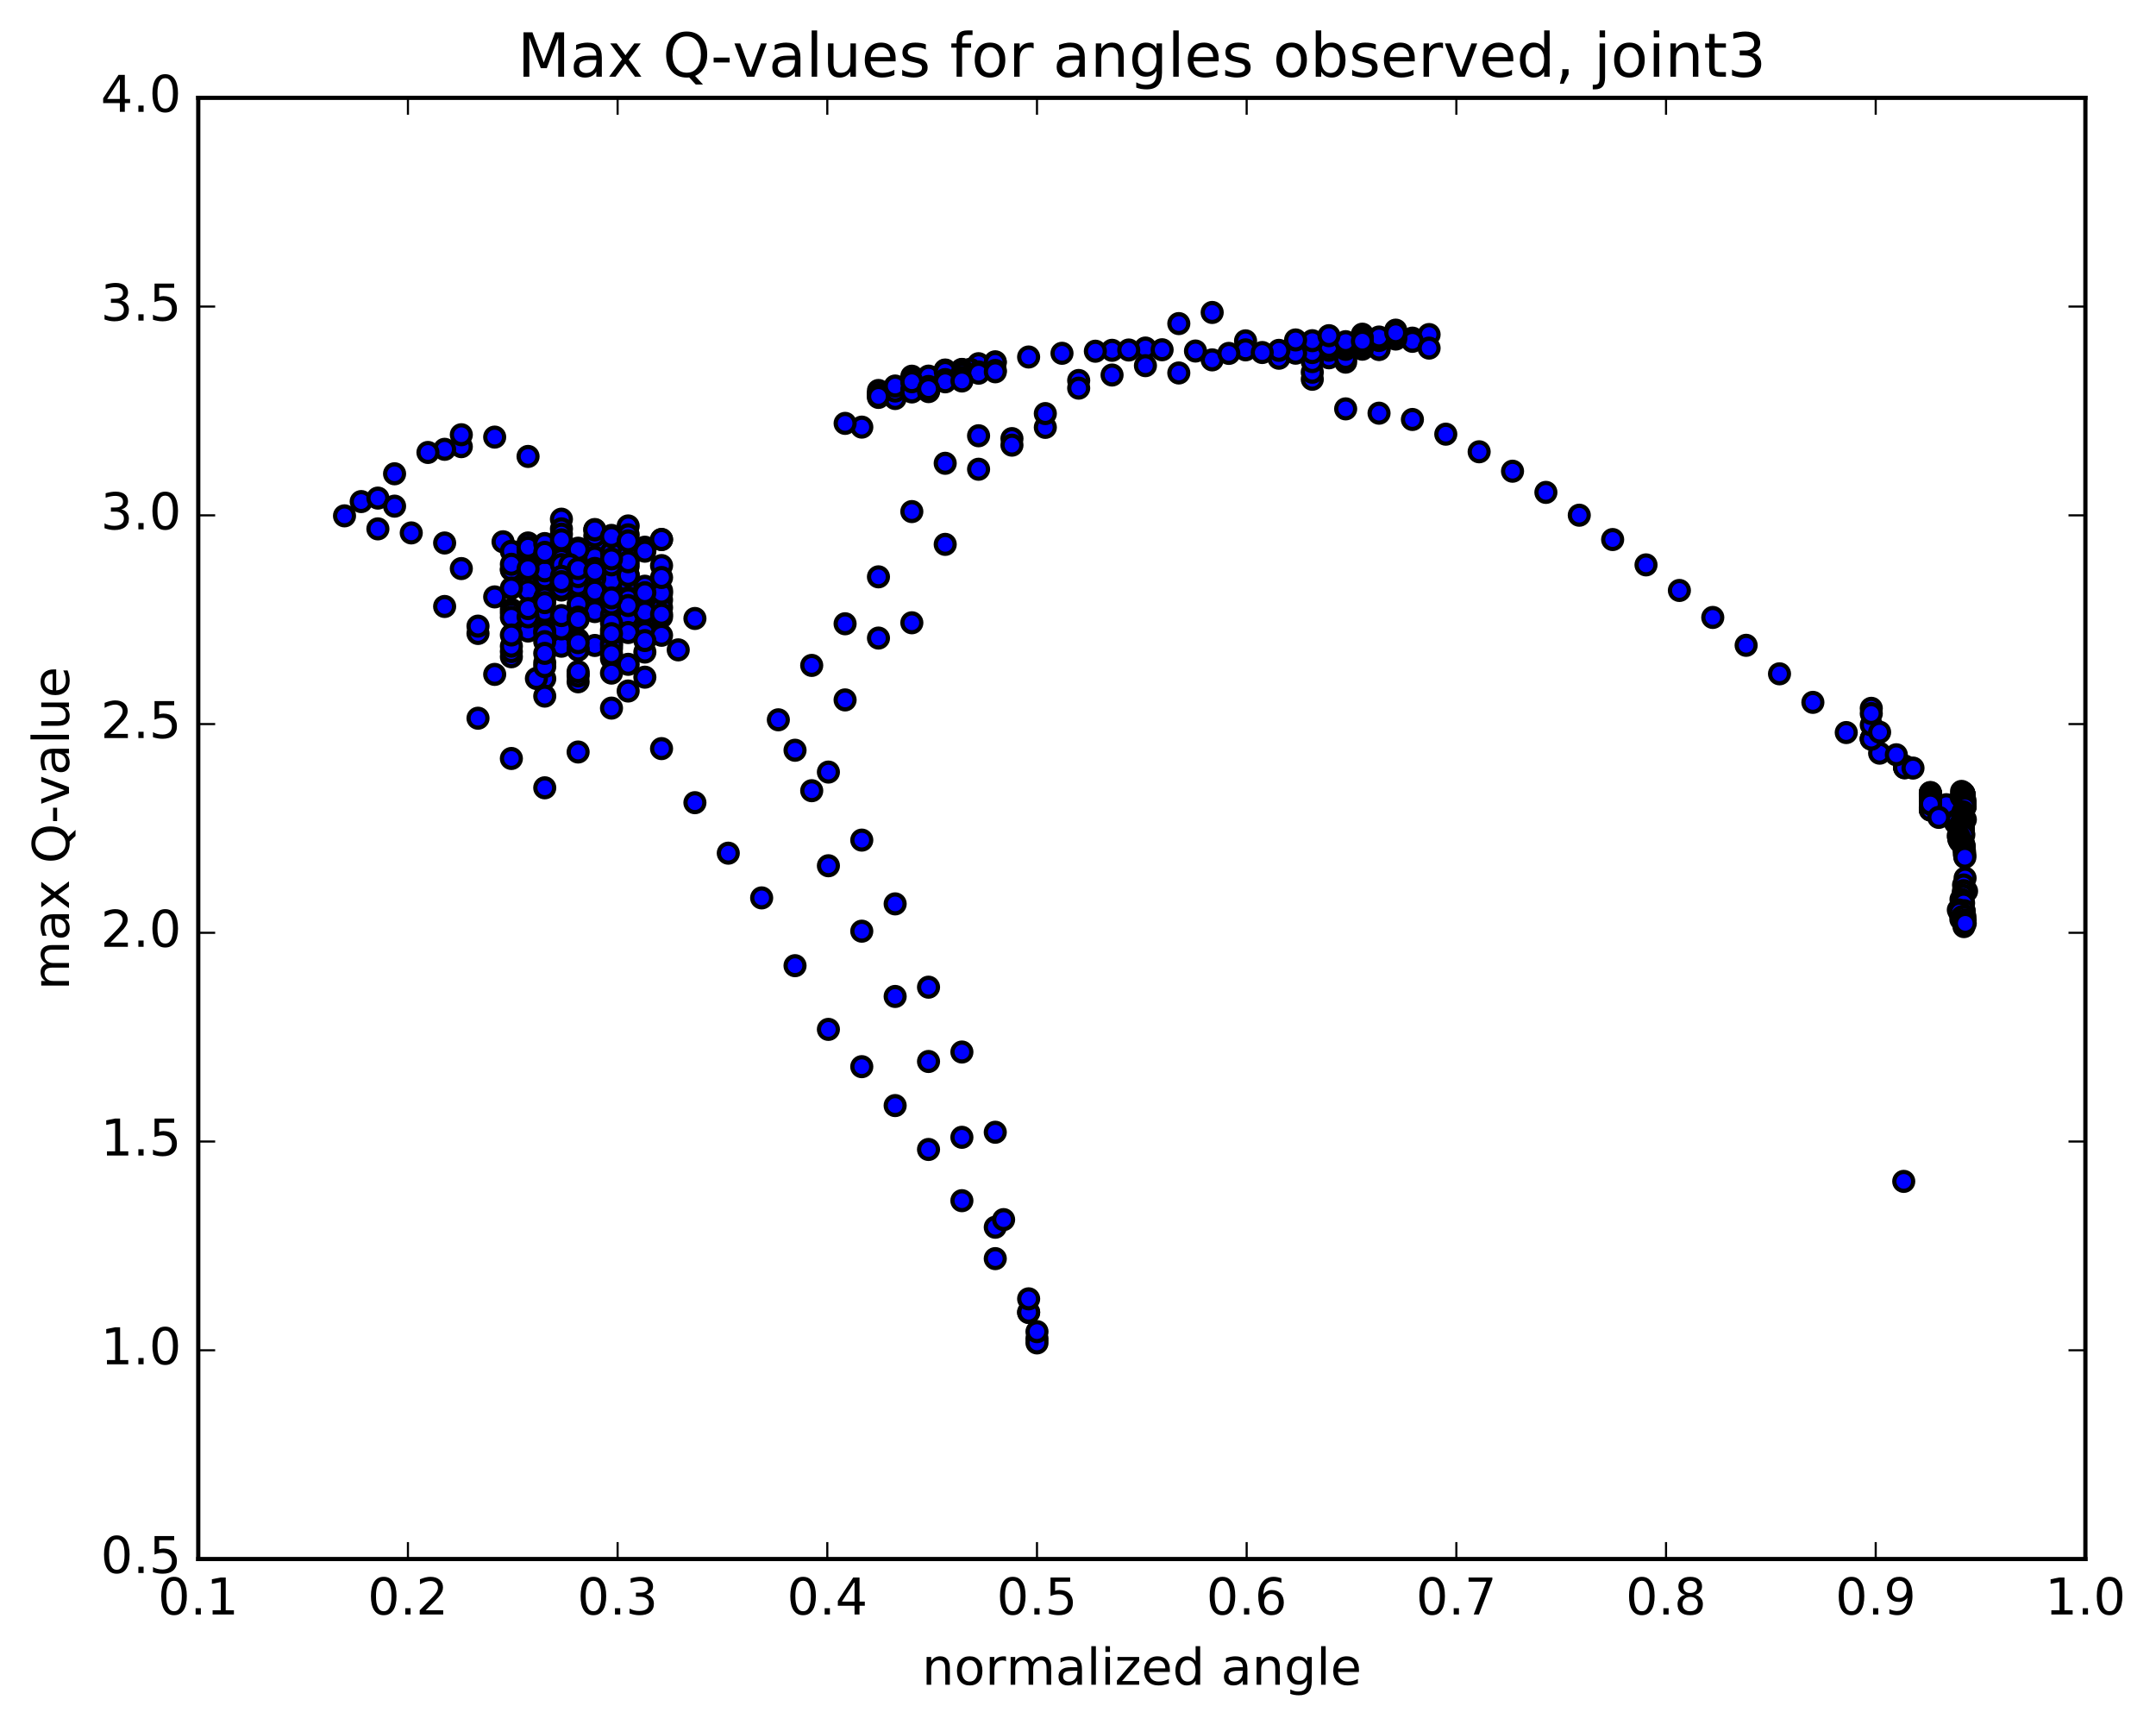 <?xml version="1.0" encoding="utf-8" standalone="no"?>
<!DOCTYPE svg PUBLIC "-//W3C//DTD SVG 1.1//EN"
  "http://www.w3.org/Graphics/SVG/1.1/DTD/svg11.dtd">
<!-- Created with matplotlib (http://matplotlib.org/) -->
<svg height="408pt" version="1.1" viewBox="0 0 510 408" width="510pt" xmlns="http://www.w3.org/2000/svg" xmlns:xlink="http://www.w3.org/1999/xlink">
 <defs>
  <style type="text/css">
*{stroke-linecap:butt;stroke-linejoin:round;stroke-miterlimit:100000;}
  </style>
 </defs>
 <g id="figure_1">
  <g id="patch_1">
   <path d="M 0 408.169 
L 510.039 408.169 
L 510.039 0 
L 0 0 
z
" style="fill:#ffffff;"/>
  </g>
  <g id="axes_1">
   <g id="patch_2">
    <path d="M 46.898 368.742 
L 493.298 368.742 
L 493.298 23.142 
L 46.898 23.142 
z
" style="fill:#ffffff;"/>
   </g>
   <g id="PathCollection_1">
    <defs>
     <path d="M 0 2.236 
C 0.593 2.236 1.162 2 1.581 1.581 
C 2 1.162 2.236 0.593 2.236 0 
C 2.236 -0.593 2 -1.162 1.581 -1.581 
C 1.162 -2 0.593 -2.236 0 -2.236 
C -0.593 -2.236 -1.162 -2 -1.581 -1.581 
C -2 -1.162 -2.236 -0.593 -2.236 0 
C -2.236 0.593 -2 1.162 -1.581 1.581 
C -1.162 2 -0.593 2.236 0 2.236 
z
" id="m2cf659dcba" style="stroke:#000000;"/>
    </defs>
    <g clip-path="url(#pdcd9d14a7a)">
     <use style="fill:#0000ff;stroke:#000000;" x="450.329" xlink:href="#m2cf659dcba" y="279.423"/>
     <use style="fill:#0000ff;stroke:#000000;" x="245.298" xlink:href="#m2cf659dcba" y="316.606"/>
     <use style="fill:#0000ff;stroke:#000000;" x="243.324" xlink:href="#m2cf659dcba" y="310.437"/>
     <use style="fill:#0000ff;stroke:#000000;" x="235.43" xlink:href="#m2cf659dcba" y="297.691"/>
     <use style="fill:#0000ff;stroke:#000000;" x="227.535" xlink:href="#m2cf659dcba" y="283.988"/>
     <use style="fill:#0000ff;stroke:#000000;" x="219.641" xlink:href="#m2cf659dcba" y="271.873"/>
     <use style="fill:#0000ff;stroke:#000000;" x="211.747" xlink:href="#m2cf659dcba" y="261.492"/>
     <use style="fill:#0000ff;stroke:#000000;" x="203.853" xlink:href="#m2cf659dcba" y="252.29"/>
     <use style="fill:#0000ff;stroke:#000000;" x="195.959" xlink:href="#m2cf659dcba" y="243.471"/>
     <use style="fill:#0000ff;stroke:#000000;" x="188.064" xlink:href="#m2cf659dcba" y="228.404"/>
     <use style="fill:#0000ff;stroke:#000000;" x="180.17" xlink:href="#m2cf659dcba" y="212.371"/>
     <use style="fill:#0000ff;stroke:#000000;" x="172.275" xlink:href="#m2cf659dcba" y="201.794"/>
     <use style="fill:#0000ff;stroke:#000000;" x="164.381" xlink:href="#m2cf659dcba" y="189.852"/>
     <use style="fill:#0000ff;stroke:#000000;" x="156.487" xlink:href="#m2cf659dcba" y="177.062"/>
     <use style="fill:#0000ff;stroke:#000000;" x="148.593" xlink:href="#m2cf659dcba" y="163.439"/>
     <use style="fill:#0000ff;stroke:#000000;" x="140.698" xlink:href="#m2cf659dcba" y="142.788"/>
     <use style="fill:#0000ff;stroke:#000000;" x="132.805" xlink:href="#m2cf659dcba" y="122.794"/>
     <use style="fill:#0000ff;stroke:#000000;" x="124.911" xlink:href="#m2cf659dcba" y="107.957"/>
     <use style="fill:#0000ff;stroke:#000000;" x="117.016" xlink:href="#m2cf659dcba" y="103.384"/>
     <use style="fill:#0000ff;stroke:#000000;" x="109.122" xlink:href="#m2cf659dcba" y="105.644"/>
     <use style="fill:#0000ff;stroke:#000000;" x="105.176" xlink:href="#m2cf659dcba" y="106.273"/>
     <use style="fill:#0000ff;stroke:#000000;" x="109.123" xlink:href="#m2cf659dcba" y="102.824"/>
     <use style="fill:#0000ff;stroke:#000000;" x="101.229" xlink:href="#m2cf659dcba" y="107.015"/>
     <use style="fill:#0000ff;stroke:#000000;" x="93.335" xlink:href="#m2cf659dcba" y="112.06"/>
     <use style="fill:#0000ff;stroke:#000000;" x="85.441" xlink:href="#m2cf659dcba" y="118.632"/>
     <use style="fill:#0000ff;stroke:#000000;" x="81.494" xlink:href="#m2cf659dcba" y="122.009"/>
     <use style="fill:#0000ff;stroke:#000000;" x="89.389" xlink:href="#m2cf659dcba" y="117.811"/>
     <use style="fill:#0000ff;stroke:#000000;" x="93.336" xlink:href="#m2cf659dcba" y="119.715"/>
     <use style="fill:#0000ff;stroke:#000000;" x="89.389" xlink:href="#m2cf659dcba" y="125.089"/>
     <use style="fill:#0000ff;stroke:#000000;" x="97.283" xlink:href="#m2cf659dcba" y="126.045"/>
     <use style="fill:#0000ff;stroke:#000000;" x="105.178" xlink:href="#m2cf659dcba" y="128.428"/>
     <use style="fill:#0000ff;stroke:#000000;" x="109.125" xlink:href="#m2cf659dcba" y="134.48"/>
     <use style="fill:#0000ff;stroke:#000000;" x="105.178" xlink:href="#m2cf659dcba" y="143.445"/>
     <use style="fill:#0000ff;stroke:#000000;" x="113.072" xlink:href="#m2cf659dcba" y="149.828"/>
     <use style="fill:#0000ff;stroke:#000000;" x="120.966" xlink:href="#m2cf659dcba" y="155.337"/>
     <use style="fill:#0000ff;stroke:#000000;" x="128.86" xlink:href="#m2cf659dcba" y="160.523"/>
     <use style="fill:#0000ff;stroke:#000000;" x="136.754" xlink:href="#m2cf659dcba" y="161.26"/>
     <use style="fill:#0000ff;stroke:#000000;" x="144.649" xlink:href="#m2cf659dcba" y="150.422"/>
     <use style="fill:#0000ff;stroke:#000000;" x="148.596" xlink:href="#m2cf659dcba" y="144.353"/>
     <use style="fill:#0000ff;stroke:#000000;" x="140.701" xlink:href="#m2cf659dcba" y="142.35"/>
     <use style="fill:#0000ff;stroke:#000000;" x="132.807" xlink:href="#m2cf659dcba" y="136.807"/>
     <use style="fill:#0000ff;stroke:#000000;" x="124.913" xlink:href="#m2cf659dcba" y="134.916"/>
     <use style="fill:#0000ff;stroke:#000000;" x="120.966" xlink:href="#m2cf659dcba" y="134.632"/>
     <use style="fill:#0000ff;stroke:#000000;" x="128.86" xlink:href="#m2cf659dcba" y="136.01"/>
     <use style="fill:#0000ff;stroke:#000000;" x="132.807" xlink:href="#m2cf659dcba" y="139.561"/>
     <use style="fill:#0000ff;stroke:#000000;" x="124.913" xlink:href="#m2cf659dcba" y="149.251"/>
     <use style="fill:#0000ff;stroke:#000000;" x="117.019" xlink:href="#m2cf659dcba" y="159.51"/>
     <use style="fill:#0000ff;stroke:#000000;" x="113.072" xlink:href="#m2cf659dcba" y="169.875"/>
     <use style="fill:#0000ff;stroke:#000000;" x="120.966" xlink:href="#m2cf659dcba" y="179.397"/>
     <use style="fill:#0000ff;stroke:#000000;" x="128.86" xlink:href="#m2cf659dcba" y="186.333"/>
     <use style="fill:#0000ff;stroke:#000000;" x="136.754" xlink:href="#m2cf659dcba" y="177.866"/>
     <use style="fill:#0000ff;stroke:#000000;" x="144.648" xlink:href="#m2cf659dcba" y="167.483"/>
     <use style="fill:#0000ff;stroke:#000000;" x="152.542" xlink:href="#m2cf659dcba" y="160.167"/>
     <use style="fill:#0000ff;stroke:#000000;" x="160.437" xlink:href="#m2cf659dcba" y="153.708"/>
     <use style="fill:#0000ff;stroke:#000000;" x="164.384" xlink:href="#m2cf659dcba" y="146.284"/>
     <use style="fill:#0000ff;stroke:#000000;" x="156.49" xlink:href="#m2cf659dcba" y="139.707"/>
     <use style="fill:#0000ff;stroke:#000000;" x="148.595" xlink:href="#m2cf659dcba" y="133.877"/>
     <use style="fill:#0000ff;stroke:#000000;" x="140.701" xlink:href="#m2cf659dcba" y="129.951"/>
     <use style="fill:#0000ff;stroke:#000000;" x="132.807" xlink:href="#m2cf659dcba" y="129.775"/>
     <use style="fill:#0000ff;stroke:#000000;" x="124.913" xlink:href="#m2cf659dcba" y="137.053"/>
     <use style="fill:#0000ff;stroke:#000000;" x="120.966" xlink:href="#m2cf659dcba" y="144.133"/>
     <use style="fill:#0000ff;stroke:#000000;" x="128.86" xlink:href="#m2cf659dcba" y="147.793"/>
     <use style="fill:#0000ff;stroke:#000000;" x="132.807" xlink:href="#m2cf659dcba" y="152.843"/>
     <use style="fill:#0000ff;stroke:#000000;" x="128.86" xlink:href="#m2cf659dcba" y="156.757"/>
     <use style="fill:#0000ff;stroke:#000000;" x="136.754" xlink:href="#m2cf659dcba" y="151.249"/>
     <use style="fill:#0000ff;stroke:#000000;" x="140.701" xlink:href="#m2cf659dcba" y="152.667"/>
     <use style="fill:#0000ff;stroke:#000000;" x="132.807" xlink:href="#m2cf659dcba" y="148.76"/>
     <use style="fill:#0000ff;stroke:#000000;" x="128.86" xlink:href="#m2cf659dcba" y="144.637"/>
     <use style="fill:#0000ff;stroke:#000000;" x="136.754" xlink:href="#m2cf659dcba" y="138.333"/>
     <use style="fill:#0000ff;stroke:#000000;" x="140.701" xlink:href="#m2cf659dcba" y="134.321"/>
     <use style="fill:#0000ff;stroke:#000000;" x="132.807" xlink:href="#m2cf659dcba" y="131.235"/>
     <use style="fill:#0000ff;stroke:#000000;" x="124.912" xlink:href="#m2cf659dcba" y="128.42"/>
     <use style="fill:#0000ff;stroke:#000000;" x="118.992" xlink:href="#m2cf659dcba" y="128.142"/>
     <use style="fill:#0000ff;stroke:#000000;" x="120.965" xlink:href="#m2cf659dcba" y="130.386"/>
     <use style="fill:#0000ff;stroke:#000000;" x="124.913" xlink:href="#m2cf659dcba" y="133.754"/>
     <use style="fill:#0000ff;stroke:#000000;" x="117.018" xlink:href="#m2cf659dcba" y="141.179"/>
     <use style="fill:#0000ff;stroke:#000000;" x="113.071" xlink:href="#m2cf659dcba" y="148.091"/>
     <use style="fill:#0000ff;stroke:#000000;" x="120.965" xlink:href="#m2cf659dcba" y="154.112"/>
     <use style="fill:#0000ff;stroke:#000000;" x="126.886" xlink:href="#m2cf659dcba" y="160.479"/>
     <use style="fill:#0000ff;stroke:#000000;" x="128.86" xlink:href="#m2cf659dcba" y="164.645"/>
     <use style="fill:#0000ff;stroke:#000000;" x="136.754" xlink:href="#m2cf659dcba" y="159.354"/>
     <use style="fill:#0000ff;stroke:#000000;" x="144.648" xlink:href="#m2cf659dcba" y="152.17"/>
     <use style="fill:#0000ff;stroke:#000000;" x="152.542" xlink:href="#m2cf659dcba" y="147.726"/>
     <use style="fill:#0000ff;stroke:#000000;" x="156.489" xlink:href="#m2cf659dcba" y="141.897"/>
     <use style="fill:#0000ff;stroke:#000000;" x="148.595" xlink:href="#m2cf659dcba" y="135.988"/>
     <use style="fill:#0000ff;stroke:#000000;" x="140.701" xlink:href="#m2cf659dcba" y="132.817"/>
     <use style="fill:#0000ff;stroke:#000000;" x="132.807" xlink:href="#m2cf659dcba" y="130.043"/>
     <use style="fill:#0000ff;stroke:#000000;" x="124.913" xlink:href="#m2cf659dcba" y="130.38"/>
     <use style="fill:#0000ff;stroke:#000000;" x="120.965" xlink:href="#m2cf659dcba" y="134.799"/>
     <use style="fill:#0000ff;stroke:#000000;" x="128.86" xlink:href="#m2cf659dcba" y="136.65"/>
     <use style="fill:#0000ff;stroke:#000000;" x="132.807" xlink:href="#m2cf659dcba" y="137.532"/>
     <use style="fill:#0000ff;stroke:#000000;" x="124.912" xlink:href="#m2cf659dcba" y="138.572"/>
     <use style="fill:#0000ff;stroke:#000000;" x="120.965" xlink:href="#m2cf659dcba" y="144.977"/>
     <use style="fill:#0000ff;stroke:#000000;" x="128.86" xlink:href="#m2cf659dcba" y="149.221"/>
     <use style="fill:#0000ff;stroke:#000000;" x="136.754" xlink:href="#m2cf659dcba" y="153.453"/>
     <use style="fill:#0000ff;stroke:#000000;" x="144.648" xlink:href="#m2cf659dcba" y="155.772"/>
     <use style="fill:#0000ff;stroke:#000000;" x="148.595" xlink:href="#m2cf659dcba" y="157.128"/>
     <use style="fill:#0000ff;stroke:#000000;" x="144.648" xlink:href="#m2cf659dcba" y="153.385"/>
     <use style="fill:#0000ff;stroke:#000000;" x="152.542" xlink:href="#m2cf659dcba" y="149.399"/>
     <use style="fill:#0000ff;stroke:#000000;" x="156.489" xlink:href="#m2cf659dcba" y="143.706"/>
     <use style="fill:#0000ff;stroke:#000000;" x="148.595" xlink:href="#m2cf659dcba" y="137.813"/>
     <use style="fill:#0000ff;stroke:#000000;" x="140.701" xlink:href="#m2cf659dcba" y="132.988"/>
     <use style="fill:#0000ff;stroke:#000000;" x="132.807" xlink:href="#m2cf659dcba" y="132.314"/>
     <use style="fill:#0000ff;stroke:#000000;" x="124.913" xlink:href="#m2cf659dcba" y="139.709"/>
     <use style="fill:#0000ff;stroke:#000000;" x="120.966" xlink:href="#m2cf659dcba" y="146.01"/>
     <use style="fill:#0000ff;stroke:#000000;" x="128.86" xlink:href="#m2cf659dcba" y="149.728"/>
     <use style="fill:#0000ff;stroke:#000000;" x="136.754" xlink:href="#m2cf659dcba" y="153.759"/>
     <use style="fill:#0000ff;stroke:#000000;" x="144.648" xlink:href="#m2cf659dcba" y="152.618"/>
     <use style="fill:#0000ff;stroke:#000000;" x="148.595" xlink:href="#m2cf659dcba" y="147.495"/>
     <use style="fill:#0000ff;stroke:#000000;" x="140.701" xlink:href="#m2cf659dcba" y="144.651"/>
     <use style="fill:#0000ff;stroke:#000000;" x="136.754" xlink:href="#m2cf659dcba" y="142.909"/>
     <use style="fill:#0000ff;stroke:#000000;" x="144.648" xlink:href="#m2cf659dcba" y="137.384"/>
     <use style="fill:#0000ff;stroke:#000000;" x="148.595" xlink:href="#m2cf659dcba" y="131.75"/>
     <use style="fill:#0000ff;stroke:#000000;" x="142.675" xlink:href="#m2cf659dcba" y="128.308"/>
     <use style="fill:#0000ff;stroke:#000000;" x="140.701" xlink:href="#m2cf659dcba" y="125.244"/>
     <use style="fill:#0000ff;stroke:#000000;" x="132.807" xlink:href="#m2cf659dcba" y="125.079"/>
     <use style="fill:#0000ff;stroke:#000000;" x="124.913" xlink:href="#m2cf659dcba" y="129.428"/>
     <use style="fill:#0000ff;stroke:#000000;" x="120.966" xlink:href="#m2cf659dcba" y="133.461"/>
     <use style="fill:#0000ff;stroke:#000000;" x="128.86" xlink:href="#m2cf659dcba" y="135.026"/>
     <use style="fill:#0000ff;stroke:#000000;" x="132.807" xlink:href="#m2cf659dcba" y="139.145"/>
     <use style="fill:#0000ff;stroke:#000000;" x="124.913" xlink:href="#m2cf659dcba" y="145.901"/>
     <use style="fill:#0000ff;stroke:#000000;" x="120.966" xlink:href="#m2cf659dcba" y="152.834"/>
     <use style="fill:#0000ff;stroke:#000000;" x="128.86" xlink:href="#m2cf659dcba" y="157.662"/>
     <use style="fill:#0000ff;stroke:#000000;" x="136.754" xlink:href="#m2cf659dcba" y="159.876"/>
     <use style="fill:#0000ff;stroke:#000000;" x="144.648" xlink:href="#m2cf659dcba" y="154.632"/>
     <use style="fill:#0000ff;stroke:#000000;" x="152.542" xlink:href="#m2cf659dcba" y="149.636"/>
     <use style="fill:#0000ff;stroke:#000000;" x="156.489" xlink:href="#m2cf659dcba" y="145.934"/>
     <use style="fill:#0000ff;stroke:#000000;" x="148.595" xlink:href="#m2cf659dcba" y="141.387"/>
     <use style="fill:#0000ff;stroke:#000000;" x="140.701" xlink:href="#m2cf659dcba" y="136.774"/>
     <use style="fill:#0000ff;stroke:#000000;" x="132.807" xlink:href="#m2cf659dcba" y="133.541"/>
     <use style="fill:#0000ff;stroke:#000000;" x="124.913" xlink:href="#m2cf659dcba" y="134.511"/>
     <use style="fill:#0000ff;stroke:#000000;" x="120.965" xlink:href="#m2cf659dcba" y="139.095"/>
     <use style="fill:#0000ff;stroke:#000000;" x="128.86" xlink:href="#m2cf659dcba" y="141.549"/>
     <use style="fill:#0000ff;stroke:#000000;" x="132.807" xlink:href="#m2cf659dcba" y="145.598"/>
     <use style="fill:#0000ff;stroke:#000000;" x="128.86" xlink:href="#m2cf659dcba" y="151.761"/>
     <use style="fill:#0000ff;stroke:#000000;" x="136.754" xlink:href="#m2cf659dcba" y="152.003"/>
     <use style="fill:#0000ff;stroke:#000000;" x="144.648" xlink:href="#m2cf659dcba" y="145.532"/>
     <use style="fill:#0000ff;stroke:#000000;" x="148.595" xlink:href="#m2cf659dcba" y="141.637"/>
     <use style="fill:#0000ff;stroke:#000000;" x="140.701" xlink:href="#m2cf659dcba" y="139.82"/>
     <use style="fill:#0000ff;stroke:#000000;" x="136.754" xlink:href="#m2cf659dcba" y="136.37"/>
     <use style="fill:#0000ff;stroke:#000000;" x="144.648" xlink:href="#m2cf659dcba" y="133.606"/>
     <use style="fill:#0000ff;stroke:#000000;" x="148.595" xlink:href="#m2cf659dcba" y="129.956"/>
     <use style="fill:#0000ff;stroke:#000000;" x="140.701" xlink:href="#m2cf659dcba" y="126.732"/>
     <use style="fill:#0000ff;stroke:#000000;" x="132.806" xlink:href="#m2cf659dcba" y="126.323"/>
     <use style="fill:#0000ff;stroke:#000000;" x="128.859" xlink:href="#m2cf659dcba" y="128.565"/>
     <use style="fill:#0000ff;stroke:#000000;" x="136.754" xlink:href="#m2cf659dcba" y="129.661"/>
     <use style="fill:#0000ff;stroke:#000000;" x="140.701" xlink:href="#m2cf659dcba" y="133.82"/>
     <use style="fill:#0000ff;stroke:#000000;" x="132.806" xlink:href="#m2cf659dcba" y="137.268"/>
     <use style="fill:#0000ff;stroke:#000000;" x="124.912" xlink:href="#m2cf659dcba" y="143.948"/>
     <use style="fill:#0000ff;stroke:#000000;" x="120.965" xlink:href="#m2cf659dcba" y="150.188"/>
     <use style="fill:#0000ff;stroke:#000000;" x="128.859" xlink:href="#m2cf659dcba" y="154.534"/>
     <use style="fill:#0000ff;stroke:#000000;" x="136.754" xlink:href="#m2cf659dcba" y="158.852"/>
     <use style="fill:#0000ff;stroke:#000000;" x="144.648" xlink:href="#m2cf659dcba" y="159.205"/>
     <use style="fill:#0000ff;stroke:#000000;" x="152.542" xlink:href="#m2cf659dcba" y="154.228"/>
     <use style="fill:#0000ff;stroke:#000000;" x="156.489" xlink:href="#m2cf659dcba" y="150.256"/>
     <use style="fill:#0000ff;stroke:#000000;" x="148.595" xlink:href="#m2cf659dcba" y="145.854"/>
     <use style="fill:#0000ff;stroke:#000000;" x="144.648" xlink:href="#m2cf659dcba" y="142.85"/>
     <use style="fill:#0000ff;stroke:#000000;" x="152.542" xlink:href="#m2cf659dcba" y="138.653"/>
     <use style="fill:#0000ff;stroke:#000000;" x="156.489" xlink:href="#m2cf659dcba" y="133.772"/>
     <use style="fill:#0000ff;stroke:#000000;" x="148.595" xlink:href="#m2cf659dcba" y="131.894"/>
     <use style="fill:#0000ff;stroke:#000000;" x="140.701" xlink:href="#m2cf659dcba" y="131.781"/>
     <use style="fill:#0000ff;stroke:#000000;" x="136.754" xlink:href="#m2cf659dcba" y="129.988"/>
     <use style="fill:#0000ff;stroke:#000000;" x="144.648" xlink:href="#m2cf659dcba" y="126.635"/>
     <use style="fill:#0000ff;stroke:#000000;" x="148.595" xlink:href="#m2cf659dcba" y="124.395"/>
     <use style="fill:#0000ff;stroke:#000000;" x="140.701" xlink:href="#m2cf659dcba" y="125.336"/>
     <use style="fill:#0000ff;stroke:#000000;" x="132.807" xlink:href="#m2cf659dcba" y="127.676"/>
     <use style="fill:#0000ff;stroke:#000000;" x="128.86" xlink:href="#m2cf659dcba" y="130.644"/>
     <use style="fill:#0000ff;stroke:#000000;" x="134.78" xlink:href="#m2cf659dcba" y="133.546"/>
     <use style="fill:#0000ff;stroke:#000000;" x="132.807" xlink:href="#m2cf659dcba" y="136.318"/>
     <use style="fill:#0000ff;stroke:#000000;" x="128.86" xlink:href="#m2cf659dcba" y="141.375"/>
     <use style="fill:#0000ff;stroke:#000000;" x="136.754" xlink:href="#m2cf659dcba" y="145.967"/>
     <use style="fill:#0000ff;stroke:#000000;" x="144.648" xlink:href="#m2cf659dcba" y="149.036"/>
     <use style="fill:#0000ff;stroke:#000000;" x="148.595" xlink:href="#m2cf659dcba" y="149.606"/>
     <use style="fill:#0000ff;stroke:#000000;" x="144.648" xlink:href="#m2cf659dcba" y="147.336"/>
     <use style="fill:#0000ff;stroke:#000000;" x="152.542" xlink:href="#m2cf659dcba" y="144.792"/>
     <use style="fill:#0000ff;stroke:#000000;" x="156.489" xlink:href="#m2cf659dcba" y="140.317"/>
     <use style="fill:#0000ff;stroke:#000000;" x="148.595" xlink:href="#m2cf659dcba" y="136.097"/>
     <use style="fill:#0000ff;stroke:#000000;" x="140.701" xlink:href="#m2cf659dcba" y="134.443"/>
     <use style="fill:#0000ff;stroke:#000000;" x="136.754" xlink:href="#m2cf659dcba" y="134.486"/>
     <use style="fill:#0000ff;stroke:#000000;" x="144.648" xlink:href="#m2cf659dcba" y="130.579"/>
     <use style="fill:#0000ff;stroke:#000000;" x="152.542" xlink:href="#m2cf659dcba" y="129.424"/>
     <use style="fill:#0000ff;stroke:#000000;" x="156.49" xlink:href="#m2cf659dcba" y="127.614"/>
     <use style="fill:#0000ff;stroke:#000000;" x="148.595" xlink:href="#m2cf659dcba" y="131.185"/>
     <use style="fill:#0000ff;stroke:#000000;" x="140.701" xlink:href="#m2cf659dcba" y="135.109"/>
     <use style="fill:#0000ff;stroke:#000000;" x="132.807" xlink:href="#m2cf659dcba" y="137.573"/>
     <use style="fill:#0000ff;stroke:#000000;" x="128.86" xlink:href="#m2cf659dcba" y="142.532"/>
     <use style="fill:#0000ff;stroke:#000000;" x="136.754" xlink:href="#m2cf659dcba" y="146.539"/>
     <use style="fill:#0000ff;stroke:#000000;" x="144.649" xlink:href="#m2cf659dcba" y="149.87"/>
     <use style="fill:#0000ff;stroke:#000000;" x="152.543" xlink:href="#m2cf659dcba" y="151.5"/>
     <use style="fill:#0000ff;stroke:#000000;" x="156.49" xlink:href="#m2cf659dcba" y="145.287"/>
     <use style="fill:#0000ff;stroke:#000000;" x="148.596" xlink:href="#m2cf659dcba" y="143.223"/>
     <use style="fill:#0000ff;stroke:#000000;" x="144.648" xlink:href="#m2cf659dcba" y="141.412"/>
     <use style="fill:#0000ff;stroke:#000000;" x="152.543" xlink:href="#m2cf659dcba" y="140.191"/>
     <use style="fill:#0000ff;stroke:#000000;" x="156.49" xlink:href="#m2cf659dcba" y="136.59"/>
     <use style="fill:#0000ff;stroke:#000000;" x="148.595" xlink:href="#m2cf659dcba" y="132.876"/>
     <use style="fill:#0000ff;stroke:#000000;" x="144.648" xlink:href="#m2cf659dcba" y="132.193"/>
     <use style="fill:#0000ff;stroke:#000000;" x="152.543" xlink:href="#m2cf659dcba" y="130.368"/>
     <use style="fill:#0000ff;stroke:#000000;" x="156.49" xlink:href="#m2cf659dcba" y="127.594"/>
     <use style="fill:#0000ff;stroke:#000000;" x="148.596" xlink:href="#m2cf659dcba" y="126.488"/>
     <use style="fill:#0000ff;stroke:#000000;" x="144.649" xlink:href="#m2cf659dcba" y="126.9"/>
     <use style="fill:#0000ff;stroke:#000000;" x="148.596" xlink:href="#m2cf659dcba" y="127.918"/>
     <use style="fill:#0000ff;stroke:#000000;" x="245.298" xlink:href="#m2cf659dcba" y="317.627"/>
     <use style="fill:#0000ff;stroke:#000000;" x="243.324" xlink:href="#m2cf659dcba" y="310.371"/>
     <use style="fill:#0000ff;stroke:#000000;" x="235.43" xlink:href="#m2cf659dcba" y="290.27"/>
     <use style="fill:#0000ff;stroke:#000000;" x="227.535" xlink:href="#m2cf659dcba" y="268.996"/>
     <use style="fill:#0000ff;stroke:#000000;" x="219.641" xlink:href="#m2cf659dcba" y="251.064"/>
     <use style="fill:#0000ff;stroke:#000000;" x="211.747" xlink:href="#m2cf659dcba" y="235.681"/>
     <use style="fill:#0000ff;stroke:#000000;" x="203.853" xlink:href="#m2cf659dcba" y="220.244"/>
     <use style="fill:#0000ff;stroke:#000000;" x="195.959" xlink:href="#m2cf659dcba" y="204.77"/>
     <use style="fill:#0000ff;stroke:#000000;" x="192.012" xlink:href="#m2cf659dcba" y="187.018"/>
     <use style="fill:#0000ff;stroke:#000000;" x="199.906" xlink:href="#m2cf659dcba" y="165.545"/>
     <use style="fill:#0000ff;stroke:#000000;" x="207.8" xlink:href="#m2cf659dcba" y="150.918"/>
     <use style="fill:#0000ff;stroke:#000000;" x="215.694" xlink:href="#m2cf659dcba" y="147.3"/>
     <use style="fill:#0000ff;stroke:#000000;" x="223.588" xlink:href="#m2cf659dcba" y="128.754"/>
     <use style="fill:#0000ff;stroke:#000000;" x="231.481" xlink:href="#m2cf659dcba" y="110.987"/>
     <use style="fill:#0000ff;stroke:#000000;" x="239.376" xlink:href="#m2cf659dcba" y="103.738"/>
     <use style="fill:#0000ff;stroke:#000000;" x="247.27" xlink:href="#m2cf659dcba" y="101.082"/>
     <use style="fill:#0000ff;stroke:#000000;" x="255.164" xlink:href="#m2cf659dcba" y="89.991"/>
     <use style="fill:#0000ff;stroke:#000000;" x="263.058" xlink:href="#m2cf659dcba" y="82.856"/>
     <use style="fill:#0000ff;stroke:#000000;" x="270.953" xlink:href="#m2cf659dcba" y="82.318"/>
     <use style="fill:#0000ff;stroke:#000000;" x="278.847" xlink:href="#m2cf659dcba" y="76.536"/>
     <use style="fill:#0000ff;stroke:#000000;" x="286.741" xlink:href="#m2cf659dcba" y="73.903"/>
     <use style="fill:#0000ff;stroke:#000000;" x="294.634" xlink:href="#m2cf659dcba" y="80.618"/>
     <use style="fill:#0000ff;stroke:#000000;" x="302.528" xlink:href="#m2cf659dcba" y="83.691"/>
     <use style="fill:#0000ff;stroke:#000000;" x="310.422" xlink:href="#m2cf659dcba" y="89.707"/>
     <use style="fill:#0000ff;stroke:#000000;" x="318.316" xlink:href="#m2cf659dcba" y="96.707"/>
     <use style="fill:#0000ff;stroke:#000000;" x="326.21" xlink:href="#m2cf659dcba" y="97.728"/>
     <use style="fill:#0000ff;stroke:#000000;" x="334.104" xlink:href="#m2cf659dcba" y="99.215"/>
     <use style="fill:#0000ff;stroke:#000000;" x="341.999" xlink:href="#m2cf659dcba" y="102.692"/>
     <use style="fill:#0000ff;stroke:#000000;" x="349.893" xlink:href="#m2cf659dcba" y="106.856"/>
     <use style="fill:#0000ff;stroke:#000000;" x="357.787" xlink:href="#m2cf659dcba" y="111.452"/>
     <use style="fill:#0000ff;stroke:#000000;" x="365.681" xlink:href="#m2cf659dcba" y="116.461"/>
     <use style="fill:#0000ff;stroke:#000000;" x="373.576" xlink:href="#m2cf659dcba" y="121.858"/>
     <use style="fill:#0000ff;stroke:#000000;" x="381.47" xlink:href="#m2cf659dcba" y="127.614"/>
     <use style="fill:#0000ff;stroke:#000000;" x="389.364" xlink:href="#m2cf659dcba" y="133.608"/>
     <use style="fill:#0000ff;stroke:#000000;" x="397.258" xlink:href="#m2cf659dcba" y="139.655"/>
     <use style="fill:#0000ff;stroke:#000000;" x="405.153" xlink:href="#m2cf659dcba" y="146.039"/>
     <use style="fill:#0000ff;stroke:#000000;" x="413.047" xlink:href="#m2cf659dcba" y="152.631"/>
     <use style="fill:#0000ff;stroke:#000000;" x="420.941" xlink:href="#m2cf659dcba" y="159.374"/>
     <use style="fill:#0000ff;stroke:#000000;" x="428.836" xlink:href="#m2cf659dcba" y="166.123"/>
     <use style="fill:#0000ff;stroke:#000000;" x="436.73" xlink:href="#m2cf659dcba" y="173.263"/>
     <use style="fill:#0000ff;stroke:#000000;" x="444.624" xlink:href="#m2cf659dcba" y="178.139"/>
     <use style="fill:#0000ff;stroke:#000000;" x="450.545" xlink:href="#m2cf659dcba" y="181.188"/>
     <use style="fill:#0000ff;stroke:#000000;" x="450.545" xlink:href="#m2cf659dcba" y="181.244"/>
     <use style="fill:#0000ff;stroke:#000000;" x="450.545" xlink:href="#m2cf659dcba" y="181.352"/>
     <use style="fill:#0000ff;stroke:#000000;" x="450.545" xlink:href="#m2cf659dcba" y="181.429"/>
     <use style="fill:#0000ff;stroke:#000000;" x="450.545" xlink:href="#m2cf659dcba" y="181.532"/>
     <use style="fill:#0000ff;stroke:#000000;" x="450.544" xlink:href="#m2cf659dcba" y="181.613"/>
     <use style="fill:#0000ff;stroke:#000000;" x="448.571" xlink:href="#m2cf659dcba" y="178.518"/>
     <use style="fill:#0000ff;stroke:#000000;" x="442.65" xlink:href="#m2cf659dcba" y="174.707"/>
     <use style="fill:#0000ff;stroke:#000000;" x="442.65" xlink:href="#m2cf659dcba" y="174.762"/>
     <use style="fill:#0000ff;stroke:#000000;" x="442.65" xlink:href="#m2cf659dcba" y="174.822"/>
     <use style="fill:#0000ff;stroke:#000000;" x="442.65" xlink:href="#m2cf659dcba" y="171.467"/>
     <use style="fill:#0000ff;stroke:#000000;" x="442.65" xlink:href="#m2cf659dcba" y="167.532"/>
     <use style="fill:#0000ff;stroke:#000000;" x="442.65" xlink:href="#m2cf659dcba" y="168.768"/>
     <use style="fill:#0000ff;stroke:#000000;" x="444.623" xlink:href="#m2cf659dcba" y="173.181"/>
     <use style="fill:#0000ff;stroke:#000000;" x="452.517" xlink:href="#m2cf659dcba" y="181.667"/>
     <use style="fill:#0000ff;stroke:#000000;" x="460.411" xlink:href="#m2cf659dcba" y="190.331"/>
     <use style="fill:#0000ff;stroke:#000000;" x="463.917" xlink:href="#m2cf659dcba" y="188.439"/>
     <use style="fill:#0000ff;stroke:#000000;" x="464.005" xlink:href="#m2cf659dcba" y="187.18"/>
     <use style="fill:#0000ff;stroke:#000000;" x="464.355" xlink:href="#m2cf659dcba" y="187.436"/>
     <use style="fill:#0000ff;stroke:#000000;" x="464.521" xlink:href="#m2cf659dcba" y="187.646"/>
     <use style="fill:#0000ff;stroke:#000000;" x="464.532" xlink:href="#m2cf659dcba" y="187.681"/>
     <use style="fill:#0000ff;stroke:#000000;" x="464.55" xlink:href="#m2cf659dcba" y="187.769"/>
     <use style="fill:#0000ff;stroke:#000000;" x="464.575" xlink:href="#m2cf659dcba" y="187.862"/>
     <use style="fill:#0000ff;stroke:#000000;" x="464.572" xlink:href="#m2cf659dcba" y="187.952"/>
     <use style="fill:#0000ff;stroke:#000000;" x="464.584" xlink:href="#m2cf659dcba" y="188.131"/>
     <use style="fill:#0000ff;stroke:#000000;" x="464.596" xlink:href="#m2cf659dcba" y="188.128"/>
     <use style="fill:#0000ff;stroke:#000000;" x="464.579" xlink:href="#m2cf659dcba" y="188.453"/>
     <use style="fill:#0000ff;stroke:#000000;" x="464.61" xlink:href="#m2cf659dcba" y="188.308"/>
     <use style="fill:#0000ff;stroke:#000000;" x="464.601" xlink:href="#m2cf659dcba" y="188.54"/>
     <use style="fill:#0000ff;stroke:#000000;" x="464.639" xlink:href="#m2cf659dcba" y="188.439"/>
     <use style="fill:#0000ff;stroke:#000000;" x="464.629" xlink:href="#m2cf659dcba" y="188.558"/>
     <use style="fill:#0000ff;stroke:#000000;" x="464.673" xlink:href="#m2cf659dcba" y="188.719"/>
     <use style="fill:#0000ff;stroke:#000000;" x="464.664" xlink:href="#m2cf659dcba" y="188.797"/>
     <use style="fill:#0000ff;stroke:#000000;" x="464.659" xlink:href="#m2cf659dcba" y="188.916"/>
     <use style="fill:#0000ff;stroke:#000000;" x="464.692" xlink:href="#m2cf659dcba" y="189.042"/>
     <use style="fill:#0000ff;stroke:#000000;" x="464.697" xlink:href="#m2cf659dcba" y="189.508"/>
     <use style="fill:#0000ff;stroke:#000000;" x="464.733" xlink:href="#m2cf659dcba" y="189.274"/>
     <use style="fill:#0000ff;stroke:#000000;" x="464.712" xlink:href="#m2cf659dcba" y="189.458"/>
     <use style="fill:#0000ff;stroke:#000000;" x="464.736" xlink:href="#m2cf659dcba" y="189.711"/>
     <use style="fill:#0000ff;stroke:#000000;" x="464.755" xlink:href="#m2cf659dcba" y="189.642"/>
     <use style="fill:#0000ff;stroke:#000000;" x="464.716" xlink:href="#m2cf659dcba" y="189.732"/>
     <use style="fill:#0000ff;stroke:#000000;" x="464.744" xlink:href="#m2cf659dcba" y="189.859"/>
     <use style="fill:#0000ff;stroke:#000000;" x="464.768" xlink:href="#m2cf659dcba" y="189.976"/>
     <use style="fill:#0000ff;stroke:#000000;" x="464.78" xlink:href="#m2cf659dcba" y="190.091"/>
     <use style="fill:#0000ff;stroke:#000000;" x="464.804" xlink:href="#m2cf659dcba" y="190.261"/>
     <use style="fill:#0000ff;stroke:#000000;" x="464.77" xlink:href="#m2cf659dcba" y="190.307"/>
     <use style="fill:#0000ff;stroke:#000000;" x="464.789" xlink:href="#m2cf659dcba" y="190.421"/>
     <use style="fill:#0000ff;stroke:#000000;" x="464.817" xlink:href="#m2cf659dcba" y="190.535"/>
     <use style="fill:#0000ff;stroke:#000000;" x="464.828" xlink:href="#m2cf659dcba" y="190.648"/>
     <use style="fill:#0000ff;stroke:#000000;" x="464.837" xlink:href="#m2cf659dcba" y="190.757"/>
     <use style="fill:#0000ff;stroke:#000000;" x="464.844" xlink:href="#m2cf659dcba" y="190.868"/>
     <use style="fill:#0000ff;stroke:#000000;" x="464.901" xlink:href="#m2cf659dcba" y="193.839"/>
     <use style="fill:#0000ff;stroke:#000000;" x="464.469" xlink:href="#m2cf659dcba" y="199.668"/>
     <use style="fill:#0000ff;stroke:#000000;" x="464.339" xlink:href="#m2cf659dcba" y="195.326"/>
     <use style="fill:#0000ff;stroke:#000000;" x="464.398" xlink:href="#m2cf659dcba" y="194.536"/>
     <use style="fill:#0000ff;stroke:#000000;" x="464.445" xlink:href="#m2cf659dcba" y="195.015"/>
     <use style="fill:#0000ff;stroke:#000000;" x="462.541" xlink:href="#m2cf659dcba" y="194.615"/>
     <use style="fill:#0000ff;stroke:#000000;" x="456.627" xlink:href="#m2cf659dcba" y="190.815"/>
     <use style="fill:#0000ff;stroke:#000000;" x="456.627" xlink:href="#m2cf659dcba" y="190.919"/>
     <use style="fill:#0000ff;stroke:#000000;" x="456.627" xlink:href="#m2cf659dcba" y="191.024"/>
     <use style="fill:#0000ff;stroke:#000000;" x="456.627" xlink:href="#m2cf659dcba" y="191.13"/>
     <use style="fill:#0000ff;stroke:#000000;" x="456.628" xlink:href="#m2cf659dcba" y="191.235"/>
     <use style="fill:#0000ff;stroke:#000000;" x="456.628" xlink:href="#m2cf659dcba" y="191.34"/>
     <use style="fill:#0000ff;stroke:#000000;" x="456.628" xlink:href="#m2cf659dcba" y="191.446"/>
     <use style="fill:#0000ff;stroke:#000000;" x="456.628" xlink:href="#m2cf659dcba" y="191.552"/>
     <use style="fill:#0000ff;stroke:#000000;" x="456.628" xlink:href="#m2cf659dcba" y="191.592"/>
     <use style="fill:#0000ff;stroke:#000000;" x="456.628" xlink:href="#m2cf659dcba" y="187.444"/>
     <use style="fill:#0000ff;stroke:#000000;" x="456.628" xlink:href="#m2cf659dcba" y="187.521"/>
     <use style="fill:#0000ff;stroke:#000000;" x="456.628" xlink:href="#m2cf659dcba" y="187.598"/>
     <use style="fill:#0000ff;stroke:#000000;" x="456.628" xlink:href="#m2cf659dcba" y="187.676"/>
     <use style="fill:#0000ff;stroke:#000000;" x="456.628" xlink:href="#m2cf659dcba" y="187.755"/>
     <use style="fill:#0000ff;stroke:#000000;" x="456.628" xlink:href="#m2cf659dcba" y="187.832"/>
     <use style="fill:#0000ff;stroke:#000000;" x="456.628" xlink:href="#m2cf659dcba" y="187.911"/>
     <use style="fill:#0000ff;stroke:#000000;" x="456.629" xlink:href="#m2cf659dcba" y="187.99"/>
     <use style="fill:#0000ff;stroke:#000000;" x="456.629" xlink:href="#m2cf659dcba" y="188.068"/>
     <use style="fill:#0000ff;stroke:#000000;" x="456.629" xlink:href="#m2cf659dcba" y="188.147"/>
     <use style="fill:#0000ff;stroke:#000000;" x="456.629" xlink:href="#m2cf659dcba" y="188.226"/>
     <use style="fill:#0000ff;stroke:#000000;" x="456.629" xlink:href="#m2cf659dcba" y="188.306"/>
     <use style="fill:#0000ff;stroke:#000000;" x="456.629" xlink:href="#m2cf659dcba" y="188.386"/>
     <use style="fill:#0000ff;stroke:#000000;" x="456.63" xlink:href="#m2cf659dcba" y="188.466"/>
     <use style="fill:#0000ff;stroke:#000000;" x="456.63" xlink:href="#m2cf659dcba" y="188.546"/>
     <use style="fill:#0000ff;stroke:#000000;" x="456.63" xlink:href="#m2cf659dcba" y="188.626"/>
     <use style="fill:#0000ff;stroke:#000000;" x="456.63" xlink:href="#m2cf659dcba" y="188.707"/>
     <use style="fill:#0000ff;stroke:#000000;" x="456.63" xlink:href="#m2cf659dcba" y="188.788"/>
     <use style="fill:#0000ff;stroke:#000000;" x="456.63" xlink:href="#m2cf659dcba" y="188.869"/>
     <use style="fill:#0000ff;stroke:#000000;" x="456.631" xlink:href="#m2cf659dcba" y="188.951"/>
     <use style="fill:#0000ff;stroke:#000000;" x="456.631" xlink:href="#m2cf659dcba" y="189.033"/>
     <use style="fill:#0000ff;stroke:#000000;" x="456.631" xlink:href="#m2cf659dcba" y="189.114"/>
     <use style="fill:#0000ff;stroke:#000000;" x="456.631" xlink:href="#m2cf659dcba" y="189.196"/>
     <use style="fill:#0000ff;stroke:#000000;" x="456.631" xlink:href="#m2cf659dcba" y="189.278"/>
     <use style="fill:#0000ff;stroke:#000000;" x="456.632" xlink:href="#m2cf659dcba" y="189.361"/>
     <use style="fill:#0000ff;stroke:#000000;" x="456.632" xlink:href="#m2cf659dcba" y="189.444"/>
     <use style="fill:#0000ff;stroke:#000000;" x="456.632" xlink:href="#m2cf659dcba" y="189.531"/>
     <use style="fill:#0000ff;stroke:#000000;" x="456.632" xlink:href="#m2cf659dcba" y="189.621"/>
     <use style="fill:#0000ff;stroke:#000000;" x="456.632" xlink:href="#m2cf659dcba" y="189.711"/>
     <use style="fill:#0000ff;stroke:#000000;" x="456.633" xlink:href="#m2cf659dcba" y="189.801"/>
     <use style="fill:#0000ff;stroke:#000000;" x="456.633" xlink:href="#m2cf659dcba" y="189.892"/>
     <use style="fill:#0000ff;stroke:#000000;" x="456.633" xlink:href="#m2cf659dcba" y="189.983"/>
     <use style="fill:#0000ff;stroke:#000000;" x="456.633" xlink:href="#m2cf659dcba" y="190.074"/>
     <use style="fill:#0000ff;stroke:#000000;" x="456.633" xlink:href="#m2cf659dcba" y="190.166"/>
     <use style="fill:#0000ff;stroke:#000000;" x="458.607" xlink:href="#m2cf659dcba" y="193.33"/>
     <use style="fill:#0000ff;stroke:#000000;" x="463.383" xlink:href="#m2cf659dcba" y="195.543"/>
     <use style="fill:#0000ff;stroke:#000000;" x="463.723" xlink:href="#m2cf659dcba" y="195.944"/>
     <use style="fill:#0000ff;stroke:#000000;" x="464.096" xlink:href="#m2cf659dcba" y="196.471"/>
     <use style="fill:#0000ff;stroke:#000000;" x="464.366" xlink:href="#m2cf659dcba" y="192.632"/>
     <use style="fill:#0000ff;stroke:#000000;" x="464.358" xlink:href="#m2cf659dcba" y="192.009"/>
     <use style="fill:#0000ff;stroke:#000000;" x="464.378" xlink:href="#m2cf659dcba" y="192.358"/>
     <use style="fill:#0000ff;stroke:#000000;" x="464.403" xlink:href="#m2cf659dcba" y="192.835"/>
     <use style="fill:#0000ff;stroke:#000000;" x="464.389" xlink:href="#m2cf659dcba" y="193.108"/>
     <use style="fill:#0000ff;stroke:#000000;" x="464.286" xlink:href="#m2cf659dcba" y="193.54"/>
     <use style="fill:#0000ff;stroke:#000000;" x="464.242" xlink:href="#m2cf659dcba" y="194.013"/>
     <use style="fill:#0000ff;stroke:#000000;" x="464.211" xlink:href="#m2cf659dcba" y="194.482"/>
     <use style="fill:#0000ff;stroke:#000000;" x="464.326" xlink:href="#m2cf659dcba" y="194.987"/>
     <use style="fill:#0000ff;stroke:#000000;" x="464.366" xlink:href="#m2cf659dcba" y="195.483"/>
     <use style="fill:#0000ff;stroke:#000000;" x="464.408" xlink:href="#m2cf659dcba" y="195.987"/>
     <use style="fill:#0000ff;stroke:#000000;" x="464.441" xlink:href="#m2cf659dcba" y="196.494"/>
     <use style="fill:#0000ff;stroke:#000000;" x="464.482" xlink:href="#m2cf659dcba" y="197.172"/>
     <use style="fill:#0000ff;stroke:#000000;" x="464.53" xlink:href="#m2cf659dcba" y="197.512"/>
     <use style="fill:#0000ff;stroke:#000000;" x="463.217" xlink:href="#m2cf659dcba" y="197.675"/>
     <use style="fill:#0000ff;stroke:#000000;" x="463.496" xlink:href="#m2cf659dcba" y="197.996"/>
     <use style="fill:#0000ff;stroke:#000000;" x="463.353" xlink:href="#m2cf659dcba" y="198.032"/>
     <use style="fill:#0000ff;stroke:#000000;" x="463.327" xlink:href="#m2cf659dcba" y="198.182"/>
     <use style="fill:#0000ff;stroke:#000000;" x="463.379" xlink:href="#m2cf659dcba" y="198.581"/>
     <use style="fill:#0000ff;stroke:#000000;" x="463.671" xlink:href="#m2cf659dcba" y="199.104"/>
     <use style="fill:#0000ff;stroke:#000000;" x="464.001" xlink:href="#m2cf659dcba" y="199.148"/>
     <use style="fill:#0000ff;stroke:#000000;" x="464.368" xlink:href="#m2cf659dcba" y="199.556"/>
     <use style="fill:#0000ff;stroke:#000000;" x="464.603" xlink:href="#m2cf659dcba" y="199.96"/>
     <use style="fill:#0000ff;stroke:#000000;" x="464.631" xlink:href="#m2cf659dcba" y="200.324"/>
     <use style="fill:#0000ff;stroke:#000000;" x="464.642" xlink:href="#m2cf659dcba" y="200.689"/>
     <use style="fill:#0000ff;stroke:#000000;" x="464.641" xlink:href="#m2cf659dcba" y="201.027"/>
     <use style="fill:#0000ff;stroke:#000000;" x="464.706" xlink:href="#m2cf659dcba" y="201.39"/>
     <use style="fill:#0000ff;stroke:#000000;" x="464.68" xlink:href="#m2cf659dcba" y="201.725"/>
     <use style="fill:#0000ff;stroke:#000000;" x="464.73" xlink:href="#m2cf659dcba" y="202.172"/>
     <use style="fill:#0000ff;stroke:#000000;" x="464.737" xlink:href="#m2cf659dcba" y="202.416"/>
     <use style="fill:#0000ff;stroke:#000000;" x="464.787" xlink:href="#m2cf659dcba" y="202.761"/>
     <use style="fill:#0000ff;stroke:#000000;" x="464.839" xlink:href="#m2cf659dcba" y="207.688"/>
     <use style="fill:#0000ff;stroke:#000000;" x="465.191" xlink:href="#m2cf659dcba" y="210.772"/>
     <use style="fill:#0000ff;stroke:#000000;" x="464.476" xlink:href="#m2cf659dcba" y="209.31"/>
     <use style="fill:#0000ff;stroke:#000000;" x="464.481" xlink:href="#m2cf659dcba" y="211.139"/>
     <use style="fill:#0000ff;stroke:#000000;" x="464.472" xlink:href="#m2cf659dcba" y="210.661"/>
     <use style="fill:#0000ff;stroke:#000000;" x="464.516" xlink:href="#m2cf659dcba" y="210.816"/>
     <use style="fill:#0000ff;stroke:#000000;" x="464.359" xlink:href="#m2cf659dcba" y="211.771"/>
     <use style="fill:#0000ff;stroke:#000000;" x="464.417" xlink:href="#m2cf659dcba" y="213.553"/>
     <use style="fill:#0000ff;stroke:#000000;" x="463.871" xlink:href="#m2cf659dcba" y="212.743"/>
     <use style="fill:#0000ff;stroke:#000000;" x="464.107" xlink:href="#m2cf659dcba" y="212.826"/>
     <use style="fill:#0000ff;stroke:#000000;" x="464.488" xlink:href="#m2cf659dcba" y="213.6"/>
     <use style="fill:#0000ff;stroke:#000000;" x="464.588" xlink:href="#m2cf659dcba" y="215.502"/>
     <use style="fill:#0000ff;stroke:#000000;" x="464.618" xlink:href="#m2cf659dcba" y="215.393"/>
     <use style="fill:#0000ff;stroke:#000000;" x="463.241" xlink:href="#m2cf659dcba" y="215.209"/>
     <use style="fill:#0000ff;stroke:#000000;" x="463.523" xlink:href="#m2cf659dcba" y="215.733"/>
     <use style="fill:#0000ff;stroke:#000000;" x="463.834" xlink:href="#m2cf659dcba" y="217.408"/>
     <use style="fill:#0000ff;stroke:#000000;" x="464.186" xlink:href="#m2cf659dcba" y="216.812"/>
     <use style="fill:#0000ff;stroke:#000000;" x="464.569" xlink:href="#m2cf659dcba" y="219.163"/>
     <use style="fill:#0000ff;stroke:#000000;" x="464.744" xlink:href="#m2cf659dcba" y="216.916"/>
     <use style="fill:#0000ff;stroke:#000000;" x="464.767" xlink:href="#m2cf659dcba" y="216.668"/>
     <use style="fill:#0000ff;stroke:#000000;" x="464.799" xlink:href="#m2cf659dcba" y="218.187"/>
     <use style="fill:#0000ff;stroke:#000000;" x="464.781" xlink:href="#m2cf659dcba" y="218.054"/>
     <use style="fill:#0000ff;stroke:#000000;" x="464.858" xlink:href="#m2cf659dcba" y="217.632"/>
     <use style="fill:#0000ff;stroke:#000000;" x="464.882" xlink:href="#m2cf659dcba" y="218.389"/>
     <use style="fill:#0000ff;stroke:#000000;" x="245.298" xlink:href="#m2cf659dcba" y="314.961"/>
     <use style="fill:#0000ff;stroke:#000000;" x="243.324" xlink:href="#m2cf659dcba" y="307.203"/>
     <use style="fill:#0000ff;stroke:#000000;" x="237.403" xlink:href="#m2cf659dcba" y="288.464"/>
     <use style="fill:#0000ff;stroke:#000000;" x="235.43" xlink:href="#m2cf659dcba" y="267.801"/>
     <use style="fill:#0000ff;stroke:#000000;" x="227.536" xlink:href="#m2cf659dcba" y="248.826"/>
     <use style="fill:#0000ff;stroke:#000000;" x="219.641" xlink:href="#m2cf659dcba" y="233.49"/>
     <use style="fill:#0000ff;stroke:#000000;" x="211.747" xlink:href="#m2cf659dcba" y="213.787"/>
     <use style="fill:#0000ff;stroke:#000000;" x="203.853" xlink:href="#m2cf659dcba" y="198.703"/>
     <use style="fill:#0000ff;stroke:#000000;" x="195.959" xlink:href="#m2cf659dcba" y="182.612"/>
     <use style="fill:#0000ff;stroke:#000000;" x="188.065" xlink:href="#m2cf659dcba" y="177.451"/>
     <use style="fill:#0000ff;stroke:#000000;" x="184.117" xlink:href="#m2cf659dcba" y="170.248"/>
     <use style="fill:#0000ff;stroke:#000000;" x="192.011" xlink:href="#m2cf659dcba" y="157.382"/>
     <use style="fill:#0000ff;stroke:#000000;" x="199.905" xlink:href="#m2cf659dcba" y="147.536"/>
     <use style="fill:#0000ff;stroke:#000000;" x="207.798" xlink:href="#m2cf659dcba" y="136.437"/>
     <use style="fill:#0000ff;stroke:#000000;" x="215.692" xlink:href="#m2cf659dcba" y="120.999"/>
     <use style="fill:#0000ff;stroke:#000000;" x="223.586" xlink:href="#m2cf659dcba" y="109.577"/>
     <use style="fill:#0000ff;stroke:#000000;" x="231.479" xlink:href="#m2cf659dcba" y="103.066"/>
     <use style="fill:#0000ff;stroke:#000000;" x="239.374" xlink:href="#m2cf659dcba" y="105.287"/>
     <use style="fill:#0000ff;stroke:#000000;" x="247.268" xlink:href="#m2cf659dcba" y="97.82"/>
     <use style="fill:#0000ff;stroke:#000000;" x="255.162" xlink:href="#m2cf659dcba" y="91.806"/>
     <use style="fill:#0000ff;stroke:#000000;" x="263.057" xlink:href="#m2cf659dcba" y="88.701"/>
     <use style="fill:#0000ff;stroke:#000000;" x="270.951" xlink:href="#m2cf659dcba" y="86.486"/>
     <use style="fill:#0000ff;stroke:#000000;" x="278.845" xlink:href="#m2cf659dcba" y="88.216"/>
     <use style="fill:#0000ff;stroke:#000000;" x="286.739" xlink:href="#m2cf659dcba" y="85.117"/>
     <use style="fill:#0000ff;stroke:#000000;" x="294.633" xlink:href="#m2cf659dcba" y="82.747"/>
     <use style="fill:#0000ff;stroke:#000000;" x="302.527" xlink:href="#m2cf659dcba" y="84.732"/>
     <use style="fill:#0000ff;stroke:#000000;" x="310.421" xlink:href="#m2cf659dcba" y="88.039"/>
     <use style="fill:#0000ff;stroke:#000000;" x="318.315" xlink:href="#m2cf659dcba" y="85.657"/>
     <use style="fill:#0000ff;stroke:#000000;" x="326.209" xlink:href="#m2cf659dcba" y="82.669"/>
     <use style="fill:#0000ff;stroke:#000000;" x="334.103" xlink:href="#m2cf659dcba" y="79.978"/>
     <use style="fill:#0000ff;stroke:#000000;" x="338.05" xlink:href="#m2cf659dcba" y="79.127"/>
     <use style="fill:#0000ff;stroke:#000000;" x="330.156" xlink:href="#m2cf659dcba" y="78.088"/>
     <use style="fill:#0000ff;stroke:#000000;" x="322.262" xlink:href="#m2cf659dcba" y="79.043"/>
     <use style="fill:#0000ff;stroke:#000000;" x="314.368" xlink:href="#m2cf659dcba" y="84.628"/>
     <use style="fill:#0000ff;stroke:#000000;" x="310.42" xlink:href="#m2cf659dcba" y="85.525"/>
     <use style="fill:#0000ff;stroke:#000000;" x="318.314" xlink:href="#m2cf659dcba" y="84.781"/>
     <use style="fill:#0000ff;stroke:#000000;" x="326.209" xlink:href="#m2cf659dcba" y="82.582"/>
     <use style="fill:#0000ff;stroke:#000000;" x="334.103" xlink:href="#m2cf659dcba" y="80.732"/>
     <use style="fill:#0000ff;stroke:#000000;" x="338.05" xlink:href="#m2cf659dcba" y="82.335"/>
     <use style="fill:#0000ff;stroke:#000000;" x="330.156" xlink:href="#m2cf659dcba" y="80.193"/>
     <use style="fill:#0000ff;stroke:#000000;" x="322.262" xlink:href="#m2cf659dcba" y="82.593"/>
     <use style="fill:#0000ff;stroke:#000000;" x="318.315" xlink:href="#m2cf659dcba" y="82.629"/>
     <use style="fill:#0000ff;stroke:#000000;" x="326.209" xlink:href="#m2cf659dcba" y="80.294"/>
     <use style="fill:#0000ff;stroke:#000000;" x="330.156" xlink:href="#m2cf659dcba" y="79.678"/>
     <use style="fill:#0000ff;stroke:#000000;" x="322.262" xlink:href="#m2cf659dcba" y="81.849"/>
     <use style="fill:#0000ff;stroke:#000000;" x="318.315" xlink:href="#m2cf659dcba" y="82.297"/>
     <use style="fill:#0000ff;stroke:#000000;" x="326.209" xlink:href="#m2cf659dcba" y="80.532"/>
     <use style="fill:#0000ff;stroke:#000000;" x="330.156" xlink:href="#m2cf659dcba" y="79.547"/>
     <use style="fill:#0000ff;stroke:#000000;" x="322.262" xlink:href="#m2cf659dcba" y="81.553"/>
     <use style="fill:#0000ff;stroke:#000000;" x="314.368" xlink:href="#m2cf659dcba" y="82.846"/>
     <use style="fill:#0000ff;stroke:#000000;" x="310.421" xlink:href="#m2cf659dcba" y="83.384"/>
     <use style="fill:#0000ff;stroke:#000000;" x="318.315" xlink:href="#m2cf659dcba" y="81.486"/>
     <use style="fill:#0000ff;stroke:#000000;" x="326.209" xlink:href="#m2cf659dcba" y="79.717"/>
     <use style="fill:#0000ff;stroke:#000000;" x="330.156" xlink:href="#m2cf659dcba" y="78.706"/>
     <use style="fill:#0000ff;stroke:#000000;" x="322.262" xlink:href="#m2cf659dcba" y="79.84"/>
     <use style="fill:#0000ff;stroke:#000000;" x="314.368" xlink:href="#m2cf659dcba" y="81.932"/>
     <use style="fill:#0000ff;stroke:#000000;" x="306.474" xlink:href="#m2cf659dcba" y="83.537"/>
     <use style="fill:#0000ff;stroke:#000000;" x="302.527" xlink:href="#m2cf659dcba" y="82.865"/>
     <use style="fill:#0000ff;stroke:#000000;" x="310.42" xlink:href="#m2cf659dcba" y="80.585"/>
     <use style="fill:#0000ff;stroke:#000000;" x="318.315" xlink:href="#m2cf659dcba" y="80.813"/>
     <use style="fill:#0000ff;stroke:#000000;" x="322.262" xlink:href="#m2cf659dcba" y="80.697"/>
     <use style="fill:#0000ff;stroke:#000000;" x="314.367" xlink:href="#m2cf659dcba" y="79.397"/>
     <use style="fill:#0000ff;stroke:#000000;" x="306.473" xlink:href="#m2cf659dcba" y="80.402"/>
     <use style="fill:#0000ff;stroke:#000000;" x="298.579" xlink:href="#m2cf659dcba" y="83.378"/>
     <use style="fill:#0000ff;stroke:#000000;" x="290.684" xlink:href="#m2cf659dcba" y="83.586"/>
     <use style="fill:#0000ff;stroke:#000000;" x="282.79" xlink:href="#m2cf659dcba" y="83.026"/>
     <use style="fill:#0000ff;stroke:#000000;" x="274.896" xlink:href="#m2cf659dcba" y="82.724"/>
     <use style="fill:#0000ff;stroke:#000000;" x="267.002" xlink:href="#m2cf659dcba" y="82.783"/>
     <use style="fill:#0000ff;stroke:#000000;" x="259.107" xlink:href="#m2cf659dcba" y="83.07"/>
     <use style="fill:#0000ff;stroke:#000000;" x="251.213" xlink:href="#m2cf659dcba" y="83.563"/>
     <use style="fill:#0000ff;stroke:#000000;" x="243.319" xlink:href="#m2cf659dcba" y="84.439"/>
     <use style="fill:#0000ff;stroke:#000000;" x="235.425" xlink:href="#m2cf659dcba" y="85.577"/>
     <use style="fill:#0000ff;stroke:#000000;" x="227.531" xlink:href="#m2cf659dcba" y="87.373"/>
     <use style="fill:#0000ff;stroke:#000000;" x="219.637" xlink:href="#m2cf659dcba" y="89.763"/>
     <use style="fill:#0000ff;stroke:#000000;" x="211.743" xlink:href="#m2cf659dcba" y="92.45"/>
     <use style="fill:#0000ff;stroke:#000000;" x="207.796" xlink:href="#m2cf659dcba" y="93.999"/>
     <use style="fill:#0000ff;stroke:#000000;" x="215.69" xlink:href="#m2cf659dcba" y="91.166"/>
     <use style="fill:#0000ff;stroke:#000000;" x="223.585" xlink:href="#m2cf659dcba" y="88.609"/>
     <use style="fill:#0000ff;stroke:#000000;" x="231.478" xlink:href="#m2cf659dcba" y="86.023"/>
     <use style="fill:#0000ff;stroke:#000000;" x="235.426" xlink:href="#m2cf659dcba" y="85.72"/>
     <use style="fill:#0000ff;stroke:#000000;" x="227.532" xlink:href="#m2cf659dcba" y="87.451"/>
     <use style="fill:#0000ff;stroke:#000000;" x="219.638" xlink:href="#m2cf659dcba" y="90.428"/>
     <use style="fill:#0000ff;stroke:#000000;" x="215.691" xlink:href="#m2cf659dcba" y="91.153"/>
     <use style="fill:#0000ff;stroke:#000000;" x="223.585" xlink:href="#m2cf659dcba" y="88.134"/>
     <use style="fill:#0000ff;stroke:#000000;" x="227.533" xlink:href="#m2cf659dcba" y="87.653"/>
     <use style="fill:#0000ff;stroke:#000000;" x="219.639" xlink:href="#m2cf659dcba" y="90.058"/>
     <use style="fill:#0000ff;stroke:#000000;" x="215.692" xlink:href="#m2cf659dcba" y="90.684"/>
     <use style="fill:#0000ff;stroke:#000000;" x="223.586" xlink:href="#m2cf659dcba" y="88.368"/>
     <use style="fill:#0000ff;stroke:#000000;" x="227.533" xlink:href="#m2cf659dcba" y="87.865"/>
     <use style="fill:#0000ff;stroke:#000000;" x="219.639" xlink:href="#m2cf659dcba" y="90.284"/>
     <use style="fill:#0000ff;stroke:#000000;" x="215.692" xlink:href="#m2cf659dcba" y="90.92"/>
     <use style="fill:#0000ff;stroke:#000000;" x="223.586" xlink:href="#m2cf659dcba" y="88.64"/>
     <use style="fill:#0000ff;stroke:#000000;" x="229.507" xlink:href="#m2cf659dcba" y="87.348"/>
     <use style="fill:#0000ff;stroke:#000000;" x="227.533" xlink:href="#m2cf659dcba" y="88.212"/>
     <use style="fill:#0000ff;stroke:#000000;" x="219.639" xlink:href="#m2cf659dcba" y="90.581"/>
     <use style="fill:#0000ff;stroke:#000000;" x="215.692" xlink:href="#m2cf659dcba" y="91.226"/>
     <use style="fill:#0000ff;stroke:#000000;" x="223.586" xlink:href="#m2cf659dcba" y="88.958"/>
     <use style="fill:#0000ff;stroke:#000000;" x="227.534" xlink:href="#m2cf659dcba" y="88.467"/>
     <use style="fill:#0000ff;stroke:#000000;" x="219.64" xlink:href="#m2cf659dcba" y="90.868"/>
     <use style="fill:#0000ff;stroke:#000000;" x="215.693" xlink:href="#m2cf659dcba" y="91.59"/>
     <use style="fill:#0000ff;stroke:#000000;" x="223.587" xlink:href="#m2cf659dcba" y="89.247"/>
     <use style="fill:#0000ff;stroke:#000000;" x="227.534" xlink:href="#m2cf659dcba" y="88.759"/>
     <use style="fill:#0000ff;stroke:#000000;" x="219.64" xlink:href="#m2cf659dcba" y="91.224"/>
     <use style="fill:#0000ff;stroke:#000000;" x="215.693" xlink:href="#m2cf659dcba" y="91.94"/>
     <use style="fill:#0000ff;stroke:#000000;" x="223.587" xlink:href="#m2cf659dcba" y="87.517"/>
     <use style="fill:#0000ff;stroke:#000000;" x="227.533" xlink:href="#m2cf659dcba" y="88.169"/>
     <use style="fill:#0000ff;stroke:#000000;" x="219.64" xlink:href="#m2cf659dcba" y="92.193"/>
     <use style="fill:#0000ff;stroke:#000000;" x="215.692" xlink:href="#m2cf659dcba" y="89.904"/>
     <use style="fill:#0000ff;stroke:#000000;" x="219.64" xlink:href="#m2cf659dcba" y="89.129"/>
     <use style="fill:#0000ff;stroke:#000000;" x="211.746" xlink:href="#m2cf659dcba" y="92.278"/>
     <use style="fill:#0000ff;stroke:#000000;" x="207.799" xlink:href="#m2cf659dcba" y="93.1"/>
     <use style="fill:#0000ff;stroke:#000000;" x="215.693" xlink:href="#m2cf659dcba" y="90.367"/>
     <use style="fill:#0000ff;stroke:#000000;" x="223.587" xlink:href="#m2cf659dcba" y="87.97"/>
     <use style="fill:#0000ff;stroke:#000000;" x="227.534" xlink:href="#m2cf659dcba" y="87.48"/>
     <use style="fill:#0000ff;stroke:#000000;" x="219.64" xlink:href="#m2cf659dcba" y="89.872"/>
     <use style="fill:#0000ff;stroke:#000000;" x="211.746" xlink:href="#m2cf659dcba" y="92.559"/>
     <use style="fill:#0000ff;stroke:#000000;" x="207.799" xlink:href="#m2cf659dcba" y="93.38"/>
     <use style="fill:#0000ff;stroke:#000000;" x="215.693" xlink:href="#m2cf659dcba" y="90.651"/>
     <use style="fill:#0000ff;stroke:#000000;" x="223.587" xlink:href="#m2cf659dcba" y="88.273"/>
     <use style="fill:#0000ff;stroke:#000000;" x="227.535" xlink:href="#m2cf659dcba" y="87.721"/>
     <use style="fill:#0000ff;stroke:#000000;" x="219.641" xlink:href="#m2cf659dcba" y="90.145"/>
     <use style="fill:#0000ff;stroke:#000000;" x="215.694" xlink:href="#m2cf659dcba" y="90.769"/>
     <use style="fill:#0000ff;stroke:#000000;" x="223.588" xlink:href="#m2cf659dcba" y="88.43"/>
     <use style="fill:#0000ff;stroke:#000000;" x="227.536" xlink:href="#m2cf659dcba" y="87.792"/>
     <use style="fill:#0000ff;stroke:#000000;" x="219.642" xlink:href="#m2cf659dcba" y="90.204"/>
     <use style="fill:#0000ff;stroke:#000000;" x="215.695" xlink:href="#m2cf659dcba" y="90.829"/>
     <use style="fill:#0000ff;stroke:#000000;" x="223.589" xlink:href="#m2cf659dcba" y="88.514"/>
     <use style="fill:#0000ff;stroke:#000000;" x="227.536" xlink:href="#m2cf659dcba" y="88.014"/>
     <use style="fill:#0000ff;stroke:#000000;" x="219.642" xlink:href="#m2cf659dcba" y="90.43"/>
     <use style="fill:#0000ff;stroke:#000000;" x="215.695" xlink:href="#m2cf659dcba" y="91.054"/>
     <use style="fill:#0000ff;stroke:#000000;" x="221.616" xlink:href="#m2cf659dcba" y="89.656"/>
     <use style="fill:#0000ff;stroke:#000000;" x="219.642" xlink:href="#m2cf659dcba" y="90.606"/>
     <use style="fill:#0000ff;stroke:#000000;" x="215.695" xlink:href="#m2cf659dcba" y="88.978"/>
     <use style="fill:#0000ff;stroke:#000000;" x="219.642" xlink:href="#m2cf659dcba" y="89.968"/>
     <use style="fill:#0000ff;stroke:#000000;" x="211.749" xlink:href="#m2cf659dcba" y="94.26"/>
     <use style="fill:#0000ff;stroke:#000000;" x="207.802" xlink:href="#m2cf659dcba" y="92.353"/>
     <use style="fill:#0000ff;stroke:#000000;" x="215.696" xlink:href="#m2cf659dcba" y="89.803"/>
     <use style="fill:#0000ff;stroke:#000000;" x="223.59" xlink:href="#m2cf659dcba" y="87.589"/>
     <use style="fill:#0000ff;stroke:#000000;" x="227.537" xlink:href="#m2cf659dcba" y="88.978"/>
     <use style="fill:#0000ff;stroke:#000000;" x="219.643" xlink:href="#m2cf659dcba" y="92.463"/>
     <use style="fill:#0000ff;stroke:#000000;" x="215.696" xlink:href="#m2cf659dcba" y="90.083"/>
     <use style="fill:#0000ff;stroke:#000000;" x="219.644" xlink:href="#m2cf659dcba" y="89.291"/>
     <use style="fill:#0000ff;stroke:#000000;" x="211.749" xlink:href="#m2cf659dcba" y="92.485"/>
     <use style="fill:#0000ff;stroke:#000000;" x="207.802" xlink:href="#m2cf659dcba" y="93.296"/>
     <use style="fill:#0000ff;stroke:#000000;" x="215.697" xlink:href="#m2cf659dcba" y="90.643"/>
     <use style="fill:#0000ff;stroke:#000000;" x="223.591" xlink:href="#m2cf659dcba" y="88.337"/>
     <use style="fill:#0000ff;stroke:#000000;" x="227.538" xlink:href="#m2cf659dcba" y="87.886"/>
     <use style="fill:#0000ff;stroke:#000000;" x="221.618" xlink:href="#m2cf659dcba" y="89.332"/>
     <use style="fill:#0000ff;stroke:#000000;" x="219.644" xlink:href="#m2cf659dcba" y="90.318"/>
     <use style="fill:#0000ff;stroke:#000000;" x="215.697" xlink:href="#m2cf659dcba" y="90.939"/>
     <use style="fill:#0000ff;stroke:#000000;" x="223.591" xlink:href="#m2cf659dcba" y="88.619"/>
     <use style="fill:#0000ff;stroke:#000000;" x="227.538" xlink:href="#m2cf659dcba" y="88.118"/>
     <use style="fill:#0000ff;stroke:#000000;" x="219.644" xlink:href="#m2cf659dcba" y="90.514"/>
     <use style="fill:#0000ff;stroke:#000000;" x="215.698" xlink:href="#m2cf659dcba" y="91.13"/>
     <use style="fill:#0000ff;stroke:#000000;" x="223.592" xlink:href="#m2cf659dcba" y="88.829"/>
     <use style="fill:#0000ff;stroke:#000000;" x="227.539" xlink:href="#m2cf659dcba" y="88.329"/>
     <use style="fill:#0000ff;stroke:#000000;" x="219.645" xlink:href="#m2cf659dcba" y="90.707"/>
     <use style="fill:#0000ff;stroke:#000000;" x="215.698" xlink:href="#m2cf659dcba" y="91.343"/>
     <use style="fill:#0000ff;stroke:#000000;" x="223.592" xlink:href="#m2cf659dcba" y="89.017"/>
     <use style="fill:#0000ff;stroke:#000000;" x="227.54" xlink:href="#m2cf659dcba" y="88.487"/>
     <use style="fill:#0000ff;stroke:#000000;" x="219.646" xlink:href="#m2cf659dcba" y="90.893"/>
     <use style="fill:#0000ff;stroke:#000000;" x="215.699" xlink:href="#m2cf659dcba" y="91.614"/>
     <use style="fill:#0000ff;stroke:#000000;" x="223.593" xlink:href="#m2cf659dcba" y="89.342"/>
     <use style="fill:#0000ff;stroke:#000000;" x="227.54" xlink:href="#m2cf659dcba" y="88.884"/>
     <use style="fill:#0000ff;stroke:#000000;" x="219.646" xlink:href="#m2cf659dcba" y="91.264"/>
     <use style="fill:#0000ff;stroke:#000000;" x="215.699" xlink:href="#m2cf659dcba" y="91.974"/>
     <use style="fill:#0000ff;stroke:#000000;" x="223.593" xlink:href="#m2cf659dcba" y="89.599"/>
     <use style="fill:#0000ff;stroke:#000000;" x="227.54" xlink:href="#m2cf659dcba" y="89.08"/>
     <use style="fill:#0000ff;stroke:#000000;" x="219.646" xlink:href="#m2cf659dcba" y="91.543"/>
     <use style="fill:#0000ff;stroke:#000000;" x="215.699" xlink:href="#m2cf659dcba" y="92.265"/>
     <use style="fill:#0000ff;stroke:#000000;" x="223.593" xlink:href="#m2cf659dcba" y="89.867"/>
     <use style="fill:#0000ff;stroke:#000000;" x="227.54" xlink:href="#m2cf659dcba" y="89.331"/>
     <use style="fill:#0000ff;stroke:#000000;" x="219.646" xlink:href="#m2cf659dcba" y="88.961"/>
     <use style="fill:#0000ff;stroke:#000000;" x="211.753" xlink:href="#m2cf659dcba" y="91.303"/>
     <use style="fill:#0000ff;stroke:#000000;" x="203.859" xlink:href="#m2cf659dcba" y="101.023"/>
     <use style="fill:#0000ff;stroke:#000000;" x="199.913" xlink:href="#m2cf659dcba" y="100.138"/>
     <use style="fill:#0000ff;stroke:#000000;" x="207.807" xlink:href="#m2cf659dcba" y="93.758"/>
     <use style="fill:#0000ff;stroke:#000000;" x="215.702" xlink:href="#m2cf659dcba" y="90.244"/>
     <use style="fill:#0000ff;stroke:#000000;" x="223.596" xlink:href="#m2cf659dcba" y="87.851"/>
     <use style="fill:#0000ff;stroke:#000000;" x="227.543" xlink:href="#m2cf659dcba" y="88.362"/>
     <use style="fill:#0000ff;stroke:#000000;" x="219.649" xlink:href="#m2cf659dcba" y="91.404"/>
     <use style="fill:#0000ff;stroke:#000000;" x="215.702" xlink:href="#m2cf659dcba" y="92.128"/>
     <use style="fill:#0000ff;stroke:#000000;" x="223.596" xlink:href="#m2cf659dcba" y="89.777"/>
     <use style="fill:#0000ff;stroke:#000000;" x="227.543" xlink:href="#m2cf659dcba" y="89.291"/>
     <use style="fill:#0000ff;stroke:#000000;" x="219.649" xlink:href="#m2cf659dcba" y="91.732"/>
     <use style="fill:#0000ff;stroke:#000000;" x="215.702" xlink:href="#m2cf659dcba" y="92.452"/>
     <use style="fill:#0000ff;stroke:#000000;" x="223.596" xlink:href="#m2cf659dcba" y="89.989"/>
     <use style="fill:#0000ff;stroke:#000000;" x="231.49" xlink:href="#m2cf659dcba" y="87.971"/>
     <use style="fill:#0000ff;stroke:#000000;" x="235.438" xlink:href="#m2cf659dcba" y="87.617"/>
     <use style="fill:#0000ff;stroke:#000000;" x="227.544" xlink:href="#m2cf659dcba" y="89.518"/>
     <use style="fill:#0000ff;stroke:#000000;" x="219.65" xlink:href="#m2cf659dcba" y="91.999"/>
     <use style="fill:#0000ff;stroke:#000000;" x="215.703" xlink:href="#m2cf659dcba" y="92.706"/>
     <use style="fill:#0000ff;stroke:#000000;" x="223.597" xlink:href="#m2cf659dcba" y="90.306"/>
     <use style="fill:#0000ff;stroke:#000000;" x="231.491" xlink:href="#m2cf659dcba" y="88.269"/>
     <use style="fill:#0000ff;stroke:#000000;" x="235.438" xlink:href="#m2cf659dcba" y="87.935"/>
     <use style="fill:#0000ff;stroke:#000000;" x="227.544" xlink:href="#m2cf659dcba" y="90.111"/>
     <use style="fill:#0000ff;stroke:#000000;" x="219.65" xlink:href="#m2cf659dcba" y="92.624"/>
     <use style="fill:#0000ff;stroke:#000000;" x="215.703" xlink:href="#m2cf659dcba" y="90.29"/>
     <use style="fill:#0000ff;stroke:#000000;" x="219.65" xlink:href="#m2cf659dcba" y="91.917"/>
    </g>
   </g>
   <g id="patch_3">
    <path d="M 46.898 23.142 
L 493.298 23.142 
" style="fill:none;stroke:#000000;stroke-linecap:square;stroke-linejoin:miter;"/>
   </g>
   <g id="patch_4">
    <path d="M 493.298 368.742 
L 493.298 23.142 
" style="fill:none;stroke:#000000;stroke-linecap:square;stroke-linejoin:miter;"/>
   </g>
   <g id="patch_5">
    <path d="M 46.898 368.742 
L 46.898 23.142 
" style="fill:none;stroke:#000000;stroke-linecap:square;stroke-linejoin:miter;"/>
   </g>
   <g id="patch_6">
    <path d="M 46.898 368.742 
L 493.298 368.742 
" style="fill:none;stroke:#000000;stroke-linecap:square;stroke-linejoin:miter;"/>
   </g>
   <g id="matplotlib.axis_1">
    <g id="xtick_1">
     <g id="line2d_1">
      <defs>
       <path d="M 0 0 
L 0 -4 
" id="mfb2a8d6ef9" style="stroke:#000000;stroke-width:0.5;"/>
      </defs>
      <g>
       <use style="stroke:#000000;stroke-width:0.5;" x="46.898" xlink:href="#mfb2a8d6ef9" y="368.742"/>
      </g>
     </g>
     <g id="line2d_2">
      <defs>
       <path d="M 0 0 
L 0 4 
" id="m72f6bb2d44" style="stroke:#000000;stroke-width:0.5;"/>
      </defs>
      <g>
       <use style="stroke:#000000;stroke-width:0.5;" x="46.898" xlink:href="#m72f6bb2d44" y="23.142"/>
      </g>
     </g>
     <g id="text_1">
      <!-- 0.1 -->
      <defs>
       <path d="M 12.406 8.297 
L 28.516 8.297 
L 28.516 63.922 
L 10.984 60.406 
L 10.984 69.391 
L 28.422 72.906 
L 38.281 72.906 
L 38.281 8.297 
L 54.391 8.297 
L 54.391 0 
L 12.406 0 
z
" id="BitstreamVeraSans-Roman-31"/>
       <path d="M 31.781 66.406 
Q 24.172 66.406 20.328 58.906 
Q 16.5 51.422 16.5 36.375 
Q 16.5 21.391 20.328 13.891 
Q 24.172 6.391 31.781 6.391 
Q 39.453 6.391 43.281 13.891 
Q 47.125 21.391 47.125 36.375 
Q 47.125 51.422 43.281 58.906 
Q 39.453 66.406 31.781 66.406 
M 31.781 74.219 
Q 44.047 74.219 50.516 64.516 
Q 56.984 54.828 56.984 36.375 
Q 56.984 17.969 50.516 8.266 
Q 44.047 -1.422 31.781 -1.422 
Q 19.531 -1.422 13.062 8.266 
Q 6.594 17.969 6.594 36.375 
Q 6.594 54.828 13.062 64.516 
Q 19.531 74.219 31.781 74.219 
" id="BitstreamVeraSans-Roman-30"/>
       <path d="M 10.688 12.406 
L 21 12.406 
L 21 0 
L 10.688 0 
z
" id="BitstreamVeraSans-Roman-2e"/>
      </defs>
      <g transform="translate(37.356 381.86)scale(0.12 -0.12)">
       <use xlink:href="#BitstreamVeraSans-Roman-30"/>
       <use x="63.623" xlink:href="#BitstreamVeraSans-Roman-2e"/>
       <use x="95.41" xlink:href="#BitstreamVeraSans-Roman-31"/>
      </g>
     </g>
    </g>
    <g id="xtick_2">
     <g id="line2d_3">
      <g>
       <use style="stroke:#000000;stroke-width:0.5;" x="96.498" xlink:href="#mfb2a8d6ef9" y="368.742"/>
      </g>
     </g>
     <g id="line2d_4">
      <g>
       <use style="stroke:#000000;stroke-width:0.5;" x="96.498" xlink:href="#m72f6bb2d44" y="23.142"/>
      </g>
     </g>
     <g id="text_2">
      <!-- 0.2 -->
      <defs>
       <path d="M 19.188 8.297 
L 53.609 8.297 
L 53.609 0 
L 7.328 0 
L 7.328 8.297 
Q 12.938 14.109 22.625 23.891 
Q 32.328 33.688 34.812 36.531 
Q 39.547 41.844 41.422 45.531 
Q 43.312 49.219 43.312 52.781 
Q 43.312 58.594 39.234 62.25 
Q 35.156 65.922 28.609 65.922 
Q 23.969 65.922 18.812 64.312 
Q 13.672 62.703 7.812 59.422 
L 7.812 69.391 
Q 13.766 71.781 18.938 73 
Q 24.125 74.219 28.422 74.219 
Q 39.75 74.219 46.484 68.547 
Q 53.219 62.891 53.219 53.422 
Q 53.219 48.922 51.531 44.891 
Q 49.859 40.875 45.406 35.406 
Q 44.188 33.984 37.641 27.219 
Q 31.109 20.453 19.188 8.297 
" id="BitstreamVeraSans-Roman-32"/>
      </defs>
      <g transform="translate(86.956 381.86)scale(0.12 -0.12)">
       <use xlink:href="#BitstreamVeraSans-Roman-30"/>
       <use x="63.623" xlink:href="#BitstreamVeraSans-Roman-2e"/>
       <use x="95.41" xlink:href="#BitstreamVeraSans-Roman-32"/>
      </g>
     </g>
    </g>
    <g id="xtick_3">
     <g id="line2d_5">
      <g>
       <use style="stroke:#000000;stroke-width:0.5;" x="146.097" xlink:href="#mfb2a8d6ef9" y="368.742"/>
      </g>
     </g>
     <g id="line2d_6">
      <g>
       <use style="stroke:#000000;stroke-width:0.5;" x="146.097" xlink:href="#m72f6bb2d44" y="23.142"/>
      </g>
     </g>
     <g id="text_3">
      <!-- 0.3 -->
      <defs>
       <path d="M 40.578 39.312 
Q 47.656 37.797 51.625 33 
Q 55.609 28.219 55.609 21.188 
Q 55.609 10.406 48.188 4.484 
Q 40.766 -1.422 27.094 -1.422 
Q 22.516 -1.422 17.656 -0.516 
Q 12.797 0.391 7.625 2.203 
L 7.625 11.719 
Q 11.719 9.328 16.594 8.109 
Q 21.484 6.891 26.812 6.891 
Q 36.078 6.891 40.938 10.547 
Q 45.797 14.203 45.797 21.188 
Q 45.797 27.641 41.281 31.266 
Q 36.766 34.906 28.719 34.906 
L 20.219 34.906 
L 20.219 43.016 
L 29.109 43.016 
Q 36.375 43.016 40.234 45.922 
Q 44.094 48.828 44.094 54.297 
Q 44.094 59.906 40.109 62.906 
Q 36.141 65.922 28.719 65.922 
Q 24.656 65.922 20.016 65.031 
Q 15.375 64.156 9.812 62.312 
L 9.812 71.094 
Q 15.438 72.656 20.344 73.438 
Q 25.25 74.219 29.594 74.219 
Q 40.828 74.219 47.359 69.109 
Q 53.906 64.016 53.906 55.328 
Q 53.906 49.266 50.438 45.094 
Q 46.969 40.922 40.578 39.312 
" id="BitstreamVeraSans-Roman-33"/>
      </defs>
      <g transform="translate(136.556 381.86)scale(0.12 -0.12)">
       <use xlink:href="#BitstreamVeraSans-Roman-30"/>
       <use x="63.623" xlink:href="#BitstreamVeraSans-Roman-2e"/>
       <use x="95.41" xlink:href="#BitstreamVeraSans-Roman-33"/>
      </g>
     </g>
    </g>
    <g id="xtick_4">
     <g id="line2d_7">
      <g>
       <use style="stroke:#000000;stroke-width:0.5;" x="195.697" xlink:href="#mfb2a8d6ef9" y="368.742"/>
      </g>
     </g>
     <g id="line2d_8">
      <g>
       <use style="stroke:#000000;stroke-width:0.5;" x="195.697" xlink:href="#m72f6bb2d44" y="23.142"/>
      </g>
     </g>
     <g id="text_4">
      <!-- 0.4 -->
      <defs>
       <path d="M 37.797 64.312 
L 12.891 25.391 
L 37.797 25.391 
z
M 35.203 72.906 
L 47.609 72.906 
L 47.609 25.391 
L 58.016 25.391 
L 58.016 17.188 
L 47.609 17.188 
L 47.609 0 
L 37.797 0 
L 37.797 17.188 
L 4.891 17.188 
L 4.891 26.703 
z
" id="BitstreamVeraSans-Roman-34"/>
      </defs>
      <g transform="translate(186.156 381.86)scale(0.12 -0.12)">
       <use xlink:href="#BitstreamVeraSans-Roman-30"/>
       <use x="63.623" xlink:href="#BitstreamVeraSans-Roman-2e"/>
       <use x="95.41" xlink:href="#BitstreamVeraSans-Roman-34"/>
      </g>
     </g>
    </g>
    <g id="xtick_5">
     <g id="line2d_9">
      <g>
       <use style="stroke:#000000;stroke-width:0.5;" x="245.298" xlink:href="#mfb2a8d6ef9" y="368.742"/>
      </g>
     </g>
     <g id="line2d_10">
      <g>
       <use style="stroke:#000000;stroke-width:0.5;" x="245.298" xlink:href="#m72f6bb2d44" y="23.142"/>
      </g>
     </g>
     <g id="text_5">
      <!-- 0.5 -->
      <defs>
       <path d="M 10.797 72.906 
L 49.516 72.906 
L 49.516 64.594 
L 19.828 64.594 
L 19.828 46.734 
Q 21.969 47.469 24.109 47.828 
Q 26.266 48.188 28.422 48.188 
Q 40.625 48.188 47.75 41.5 
Q 54.891 34.812 54.891 23.391 
Q 54.891 11.625 47.562 5.094 
Q 40.234 -1.422 26.906 -1.422 
Q 22.312 -1.422 17.547 -0.641 
Q 12.797 0.141 7.719 1.703 
L 7.719 11.625 
Q 12.109 9.234 16.797 8.062 
Q 21.484 6.891 26.703 6.891 
Q 35.156 6.891 40.078 11.328 
Q 45.016 15.766 45.016 23.391 
Q 45.016 31 40.078 35.438 
Q 35.156 39.891 26.703 39.891 
Q 22.75 39.891 18.812 39.016 
Q 14.891 38.141 10.797 36.281 
z
" id="BitstreamVeraSans-Roman-35"/>
      </defs>
      <g transform="translate(235.756 381.86)scale(0.12 -0.12)">
       <use xlink:href="#BitstreamVeraSans-Roman-30"/>
       <use x="63.623" xlink:href="#BitstreamVeraSans-Roman-2e"/>
       <use x="95.41" xlink:href="#BitstreamVeraSans-Roman-35"/>
      </g>
     </g>
    </g>
    <g id="xtick_6">
     <g id="line2d_11">
      <g>
       <use style="stroke:#000000;stroke-width:0.5;" x="294.897" xlink:href="#mfb2a8d6ef9" y="368.742"/>
      </g>
     </g>
     <g id="line2d_12">
      <g>
       <use style="stroke:#000000;stroke-width:0.5;" x="294.897" xlink:href="#m72f6bb2d44" y="23.142"/>
      </g>
     </g>
     <g id="text_6">
      <!-- 0.6 -->
      <defs>
       <path d="M 33.016 40.375 
Q 26.375 40.375 22.484 35.828 
Q 18.609 31.297 18.609 23.391 
Q 18.609 15.531 22.484 10.953 
Q 26.375 6.391 33.016 6.391 
Q 39.656 6.391 43.531 10.953 
Q 47.406 15.531 47.406 23.391 
Q 47.406 31.297 43.531 35.828 
Q 39.656 40.375 33.016 40.375 
M 52.594 71.297 
L 52.594 62.312 
Q 48.875 64.062 45.094 64.984 
Q 41.312 65.922 37.594 65.922 
Q 27.828 65.922 22.672 59.328 
Q 17.531 52.734 16.797 39.406 
Q 19.672 43.656 24.016 45.922 
Q 28.375 48.188 33.594 48.188 
Q 44.578 48.188 50.953 41.516 
Q 57.328 34.859 57.328 23.391 
Q 57.328 12.156 50.688 5.359 
Q 44.047 -1.422 33.016 -1.422 
Q 20.359 -1.422 13.672 8.266 
Q 6.984 17.969 6.984 36.375 
Q 6.984 53.656 15.188 63.938 
Q 23.391 74.219 37.203 74.219 
Q 40.922 74.219 44.703 73.484 
Q 48.484 72.75 52.594 71.297 
" id="BitstreamVeraSans-Roman-36"/>
      </defs>
      <g transform="translate(285.356 381.86)scale(0.12 -0.12)">
       <use xlink:href="#BitstreamVeraSans-Roman-30"/>
       <use x="63.623" xlink:href="#BitstreamVeraSans-Roman-2e"/>
       <use x="95.41" xlink:href="#BitstreamVeraSans-Roman-36"/>
      </g>
     </g>
    </g>
    <g id="xtick_7">
     <g id="line2d_13">
      <g>
       <use style="stroke:#000000;stroke-width:0.5;" x="344.498" xlink:href="#mfb2a8d6ef9" y="368.742"/>
      </g>
     </g>
     <g id="line2d_14">
      <g>
       <use style="stroke:#000000;stroke-width:0.5;" x="344.498" xlink:href="#m72f6bb2d44" y="23.142"/>
      </g>
     </g>
     <g id="text_7">
      <!-- 0.7 -->
      <defs>
       <path d="M 8.203 72.906 
L 55.078 72.906 
L 55.078 68.703 
L 28.609 0 
L 18.312 0 
L 43.219 64.594 
L 8.203 64.594 
z
" id="BitstreamVeraSans-Roman-37"/>
      </defs>
      <g transform="translate(334.956 381.86)scale(0.12 -0.12)">
       <use xlink:href="#BitstreamVeraSans-Roman-30"/>
       <use x="63.623" xlink:href="#BitstreamVeraSans-Roman-2e"/>
       <use x="95.41" xlink:href="#BitstreamVeraSans-Roman-37"/>
      </g>
     </g>
    </g>
    <g id="xtick_8">
     <g id="line2d_15">
      <g>
       <use style="stroke:#000000;stroke-width:0.5;" x="394.098" xlink:href="#mfb2a8d6ef9" y="368.742"/>
      </g>
     </g>
     <g id="line2d_16">
      <g>
       <use style="stroke:#000000;stroke-width:0.5;" x="394.098" xlink:href="#m72f6bb2d44" y="23.142"/>
      </g>
     </g>
     <g id="text_8">
      <!-- 0.8 -->
      <defs>
       <path d="M 31.781 34.625 
Q 24.75 34.625 20.719 30.859 
Q 16.703 27.094 16.703 20.516 
Q 16.703 13.922 20.719 10.156 
Q 24.75 6.391 31.781 6.391 
Q 38.812 6.391 42.859 10.172 
Q 46.922 13.969 46.922 20.516 
Q 46.922 27.094 42.891 30.859 
Q 38.875 34.625 31.781 34.625 
M 21.922 38.812 
Q 15.578 40.375 12.031 44.719 
Q 8.5 49.078 8.5 55.328 
Q 8.5 64.062 14.719 69.141 
Q 20.953 74.219 31.781 74.219 
Q 42.672 74.219 48.875 69.141 
Q 55.078 64.062 55.078 55.328 
Q 55.078 49.078 51.531 44.719 
Q 48 40.375 41.703 38.812 
Q 48.828 37.156 52.797 32.312 
Q 56.781 27.484 56.781 20.516 
Q 56.781 9.906 50.312 4.234 
Q 43.844 -1.422 31.781 -1.422 
Q 19.734 -1.422 13.25 4.234 
Q 6.781 9.906 6.781 20.516 
Q 6.781 27.484 10.781 32.312 
Q 14.797 37.156 21.922 38.812 
M 18.312 54.391 
Q 18.312 48.734 21.844 45.562 
Q 25.391 42.391 31.781 42.391 
Q 38.141 42.391 41.719 45.562 
Q 45.312 48.734 45.312 54.391 
Q 45.312 60.062 41.719 63.234 
Q 38.141 66.406 31.781 66.406 
Q 25.391 66.406 21.844 63.234 
Q 18.312 60.062 18.312 54.391 
" id="BitstreamVeraSans-Roman-38"/>
      </defs>
      <g transform="translate(384.556 381.86)scale(0.12 -0.12)">
       <use xlink:href="#BitstreamVeraSans-Roman-30"/>
       <use x="63.623" xlink:href="#BitstreamVeraSans-Roman-2e"/>
       <use x="95.41" xlink:href="#BitstreamVeraSans-Roman-38"/>
      </g>
     </g>
    </g>
    <g id="xtick_9">
     <g id="line2d_17">
      <g>
       <use style="stroke:#000000;stroke-width:0.5;" x="443.697" xlink:href="#mfb2a8d6ef9" y="368.742"/>
      </g>
     </g>
     <g id="line2d_18">
      <g>
       <use style="stroke:#000000;stroke-width:0.5;" x="443.697" xlink:href="#m72f6bb2d44" y="23.142"/>
      </g>
     </g>
     <g id="text_9">
      <!-- 0.9 -->
      <defs>
       <path d="M 10.984 1.516 
L 10.984 10.5 
Q 14.703 8.734 18.5 7.812 
Q 22.312 6.891 25.984 6.891 
Q 35.75 6.891 40.891 13.453 
Q 46.047 20.016 46.781 33.406 
Q 43.953 29.203 39.594 26.953 
Q 35.25 24.703 29.984 24.703 
Q 19.047 24.703 12.672 31.312 
Q 6.297 37.938 6.297 49.422 
Q 6.297 60.641 12.938 67.422 
Q 19.578 74.219 30.609 74.219 
Q 43.266 74.219 49.922 64.516 
Q 56.594 54.828 56.594 36.375 
Q 56.594 19.141 48.406 8.859 
Q 40.234 -1.422 26.422 -1.422 
Q 22.703 -1.422 18.891 -0.688 
Q 15.094 0.047 10.984 1.516 
M 30.609 32.422 
Q 37.25 32.422 41.125 36.953 
Q 45.016 41.5 45.016 49.422 
Q 45.016 57.281 41.125 61.844 
Q 37.25 66.406 30.609 66.406 
Q 23.969 66.406 20.094 61.844 
Q 16.219 57.281 16.219 49.422 
Q 16.219 41.5 20.094 36.953 
Q 23.969 32.422 30.609 32.422 
" id="BitstreamVeraSans-Roman-39"/>
      </defs>
      <g transform="translate(434.156 381.86)scale(0.12 -0.12)">
       <use xlink:href="#BitstreamVeraSans-Roman-30"/>
       <use x="63.623" xlink:href="#BitstreamVeraSans-Roman-2e"/>
       <use x="95.41" xlink:href="#BitstreamVeraSans-Roman-39"/>
      </g>
     </g>
    </g>
    <g id="xtick_10">
     <g id="line2d_19">
      <g>
       <use style="stroke:#000000;stroke-width:0.5;" x="493.298" xlink:href="#mfb2a8d6ef9" y="368.742"/>
      </g>
     </g>
     <g id="line2d_20">
      <g>
       <use style="stroke:#000000;stroke-width:0.5;" x="493.298" xlink:href="#m72f6bb2d44" y="23.142"/>
      </g>
     </g>
     <g id="text_10">
      <!-- 1.0 -->
      <g transform="translate(483.756 381.86)scale(0.12 -0.12)">
       <use xlink:href="#BitstreamVeraSans-Roman-31"/>
       <use x="63.623" xlink:href="#BitstreamVeraSans-Roman-2e"/>
       <use x="95.41" xlink:href="#BitstreamVeraSans-Roman-30"/>
      </g>
     </g>
    </g>
    <g id="text_11">
     <!-- normalized angle -->
     <defs>
      <path d="M 9.422 75.984 
L 18.406 75.984 
L 18.406 0 
L 9.422 0 
z
" id="BitstreamVeraSans-Roman-6c"/>
      <path id="BitstreamVeraSans-Roman-20"/>
      <path d="M 52 44.188 
Q 55.375 50.25 60.062 53.125 
Q 64.75 56 71.094 56 
Q 79.641 56 84.281 50.016 
Q 88.922 44.047 88.922 33.016 
L 88.922 0 
L 79.891 0 
L 79.891 32.719 
Q 79.891 40.578 77.094 44.375 
Q 74.312 48.188 68.609 48.188 
Q 61.625 48.188 57.562 43.547 
Q 53.516 38.922 53.516 30.906 
L 53.516 0 
L 44.484 0 
L 44.484 32.719 
Q 44.484 40.625 41.703 44.406 
Q 38.922 48.188 33.109 48.188 
Q 26.219 48.188 22.156 43.531 
Q 18.109 38.875 18.109 30.906 
L 18.109 0 
L 9.078 0 
L 9.078 54.688 
L 18.109 54.688 
L 18.109 46.188 
Q 21.188 51.219 25.484 53.609 
Q 29.781 56 35.688 56 
Q 41.656 56 45.828 52.969 
Q 50 49.953 52 44.188 
" id="BitstreamVeraSans-Roman-6d"/>
      <path d="M 41.109 46.297 
Q 39.594 47.172 37.812 47.578 
Q 36.031 48 33.891 48 
Q 26.266 48 22.188 43.047 
Q 18.109 38.094 18.109 28.812 
L 18.109 0 
L 9.078 0 
L 9.078 54.688 
L 18.109 54.688 
L 18.109 46.188 
Q 20.953 51.172 25.484 53.578 
Q 30.031 56 36.531 56 
Q 37.453 56 38.578 55.875 
Q 39.703 55.766 41.062 55.516 
z
" id="BitstreamVeraSans-Roman-72"/>
      <path d="M 5.516 54.688 
L 48.188 54.688 
L 48.188 46.484 
L 14.406 7.172 
L 48.188 7.172 
L 48.188 0 
L 4.297 0 
L 4.297 8.203 
L 38.094 47.516 
L 5.516 47.516 
z
" id="BitstreamVeraSans-Roman-7a"/>
      <path d="M 45.406 27.984 
Q 45.406 37.75 41.375 43.109 
Q 37.359 48.484 30.078 48.484 
Q 22.859 48.484 18.828 43.109 
Q 14.797 37.75 14.797 27.984 
Q 14.797 18.266 18.828 12.891 
Q 22.859 7.516 30.078 7.516 
Q 37.359 7.516 41.375 12.891 
Q 45.406 18.266 45.406 27.984 
M 54.391 6.781 
Q 54.391 -7.172 48.188 -13.984 
Q 42 -20.797 29.203 -20.797 
Q 24.469 -20.797 20.266 -20.094 
Q 16.062 -19.391 12.109 -17.922 
L 12.109 -9.188 
Q 16.062 -11.328 19.922 -12.344 
Q 23.781 -13.375 27.781 -13.375 
Q 36.625 -13.375 41.016 -8.766 
Q 45.406 -4.156 45.406 5.172 
L 45.406 9.625 
Q 42.625 4.781 38.281 2.391 
Q 33.938 0 27.875 0 
Q 17.828 0 11.672 7.656 
Q 5.516 15.328 5.516 27.984 
Q 5.516 40.672 11.672 48.328 
Q 17.828 56 27.875 56 
Q 33.938 56 38.281 53.609 
Q 42.625 51.219 45.406 46.391 
L 45.406 54.688 
L 54.391 54.688 
z
" id="BitstreamVeraSans-Roman-67"/>
      <path d="M 54.891 33.016 
L 54.891 0 
L 45.906 0 
L 45.906 32.719 
Q 45.906 40.484 42.875 44.328 
Q 39.844 48.188 33.797 48.188 
Q 26.516 48.188 22.312 43.547 
Q 18.109 38.922 18.109 30.906 
L 18.109 0 
L 9.078 0 
L 9.078 54.688 
L 18.109 54.688 
L 18.109 46.188 
Q 21.344 51.125 25.703 53.562 
Q 30.078 56 35.797 56 
Q 45.219 56 50.047 50.172 
Q 54.891 44.344 54.891 33.016 
" id="BitstreamVeraSans-Roman-6e"/>
      <path d="M 45.406 46.391 
L 45.406 75.984 
L 54.391 75.984 
L 54.391 0 
L 45.406 0 
L 45.406 8.203 
Q 42.578 3.328 38.25 0.953 
Q 33.938 -1.422 27.875 -1.422 
Q 17.969 -1.422 11.734 6.484 
Q 5.516 14.406 5.516 27.297 
Q 5.516 40.188 11.734 48.094 
Q 17.969 56 27.875 56 
Q 33.938 56 38.25 53.625 
Q 42.578 51.266 45.406 46.391 
M 14.797 27.297 
Q 14.797 17.391 18.875 11.75 
Q 22.953 6.109 30.078 6.109 
Q 37.203 6.109 41.297 11.75 
Q 45.406 17.391 45.406 27.297 
Q 45.406 37.203 41.297 42.844 
Q 37.203 48.484 30.078 48.484 
Q 22.953 48.484 18.875 42.844 
Q 14.797 37.203 14.797 27.297 
" id="BitstreamVeraSans-Roman-64"/>
      <path d="M 34.281 27.484 
Q 23.391 27.484 19.188 25 
Q 14.984 22.516 14.984 16.5 
Q 14.984 11.719 18.141 8.906 
Q 21.297 6.109 26.703 6.109 
Q 34.188 6.109 38.703 11.406 
Q 43.219 16.703 43.219 25.484 
L 43.219 27.484 
z
M 52.203 31.203 
L 52.203 0 
L 43.219 0 
L 43.219 8.297 
Q 40.141 3.328 35.547 0.953 
Q 30.953 -1.422 24.312 -1.422 
Q 15.922 -1.422 10.953 3.297 
Q 6 8.016 6 15.922 
Q 6 25.141 12.172 29.828 
Q 18.359 34.516 30.609 34.516 
L 43.219 34.516 
L 43.219 35.406 
Q 43.219 41.609 39.141 45 
Q 35.062 48.391 27.688 48.391 
Q 23 48.391 18.547 47.266 
Q 14.109 46.141 10.016 43.891 
L 10.016 52.203 
Q 14.938 54.109 19.578 55.047 
Q 24.219 56 28.609 56 
Q 40.484 56 46.344 49.844 
Q 52.203 43.703 52.203 31.203 
" id="BitstreamVeraSans-Roman-61"/>
      <path d="M 56.203 29.594 
L 56.203 25.203 
L 14.891 25.203 
Q 15.484 15.922 20.484 11.062 
Q 25.484 6.203 34.422 6.203 
Q 39.594 6.203 44.453 7.469 
Q 49.312 8.734 54.109 11.281 
L 54.109 2.781 
Q 49.266 0.734 44.188 -0.344 
Q 39.109 -1.422 33.891 -1.422 
Q 20.797 -1.422 13.156 6.188 
Q 5.516 13.812 5.516 26.812 
Q 5.516 40.234 12.766 48.109 
Q 20.016 56 32.328 56 
Q 43.359 56 49.781 48.891 
Q 56.203 41.797 56.203 29.594 
M 47.219 32.234 
Q 47.125 39.594 43.094 43.984 
Q 39.062 48.391 32.422 48.391 
Q 24.906 48.391 20.391 44.141 
Q 15.875 39.891 15.188 32.172 
z
" id="BitstreamVeraSans-Roman-65"/>
      <path d="M 30.609 48.391 
Q 23.391 48.391 19.188 42.75 
Q 14.984 37.109 14.984 27.297 
Q 14.984 17.484 19.156 11.844 
Q 23.344 6.203 30.609 6.203 
Q 37.797 6.203 41.984 11.859 
Q 46.188 17.531 46.188 27.297 
Q 46.188 37.016 41.984 42.703 
Q 37.797 48.391 30.609 48.391 
M 30.609 56 
Q 42.328 56 49.016 48.375 
Q 55.719 40.766 55.719 27.297 
Q 55.719 13.875 49.016 6.219 
Q 42.328 -1.422 30.609 -1.422 
Q 18.844 -1.422 12.172 6.219 
Q 5.516 13.875 5.516 27.297 
Q 5.516 40.766 12.172 48.375 
Q 18.844 56 30.609 56 
" id="BitstreamVeraSans-Roman-6f"/>
      <path d="M 9.422 54.688 
L 18.406 54.688 
L 18.406 0 
L 9.422 0 
z
M 9.422 75.984 
L 18.406 75.984 
L 18.406 64.594 
L 9.422 64.594 
z
" id="BitstreamVeraSans-Roman-69"/>
     </defs>
     <g transform="translate(218.099 398.474)scale(0.12 -0.12)">
      <use xlink:href="#BitstreamVeraSans-Roman-6e"/>
      <use x="63.379" xlink:href="#BitstreamVeraSans-Roman-6f"/>
      <use x="124.561" xlink:href="#BitstreamVeraSans-Roman-72"/>
      <use x="165.658" xlink:href="#BitstreamVeraSans-Roman-6d"/>
      <use x="263.07" xlink:href="#BitstreamVeraSans-Roman-61"/>
      <use x="324.35" xlink:href="#BitstreamVeraSans-Roman-6c"/>
      <use x="352.133" xlink:href="#BitstreamVeraSans-Roman-69"/>
      <use x="379.916" xlink:href="#BitstreamVeraSans-Roman-7a"/>
      <use x="432.406" xlink:href="#BitstreamVeraSans-Roman-65"/>
      <use x="493.93" xlink:href="#BitstreamVeraSans-Roman-64"/>
      <use x="557.406" xlink:href="#BitstreamVeraSans-Roman-20"/>
      <use x="589.193" xlink:href="#BitstreamVeraSans-Roman-61"/>
      <use x="650.473" xlink:href="#BitstreamVeraSans-Roman-6e"/>
      <use x="713.852" xlink:href="#BitstreamVeraSans-Roman-67"/>
      <use x="777.328" xlink:href="#BitstreamVeraSans-Roman-6c"/>
      <use x="805.111" xlink:href="#BitstreamVeraSans-Roman-65"/>
     </g>
    </g>
   </g>
   <g id="matplotlib.axis_2">
    <g id="ytick_1">
     <g id="line2d_21">
      <defs>
       <path d="M 0 0 
L 4 0 
" id="m0ab5b808df" style="stroke:#000000;stroke-width:0.5;"/>
      </defs>
      <g>
       <use style="stroke:#000000;stroke-width:0.5;" x="46.898" xlink:href="#m0ab5b808df" y="368.742"/>
      </g>
     </g>
     <g id="line2d_22">
      <defs>
       <path d="M 0 0 
L -4 0 
" id="m7f4b92d515" style="stroke:#000000;stroke-width:0.5;"/>
      </defs>
      <g>
       <use style="stroke:#000000;stroke-width:0.5;" x="493.298" xlink:href="#m7f4b92d515" y="368.742"/>
      </g>
     </g>
     <g id="text_12">
      <!-- 0.5 -->
      <g transform="translate(23.814 372.053)scale(0.12 -0.12)">
       <use xlink:href="#BitstreamVeraSans-Roman-30"/>
       <use x="63.623" xlink:href="#BitstreamVeraSans-Roman-2e"/>
       <use x="95.41" xlink:href="#BitstreamVeraSans-Roman-35"/>
      </g>
     </g>
    </g>
    <g id="ytick_2">
     <g id="line2d_23">
      <g>
       <use style="stroke:#000000;stroke-width:0.5;" x="46.898" xlink:href="#m0ab5b808df" y="319.37"/>
      </g>
     </g>
     <g id="line2d_24">
      <g>
       <use style="stroke:#000000;stroke-width:0.5;" x="493.298" xlink:href="#m7f4b92d515" y="319.37"/>
      </g>
     </g>
     <g id="text_13">
      <!-- 1.0 -->
      <g transform="translate(23.814 322.682)scale(0.12 -0.12)">
       <use xlink:href="#BitstreamVeraSans-Roman-31"/>
       <use x="63.623" xlink:href="#BitstreamVeraSans-Roman-2e"/>
       <use x="95.41" xlink:href="#BitstreamVeraSans-Roman-30"/>
      </g>
     </g>
    </g>
    <g id="ytick_3">
     <g id="line2d_25">
      <g>
       <use style="stroke:#000000;stroke-width:0.5;" x="46.898" xlink:href="#m0ab5b808df" y="269.999"/>
      </g>
     </g>
     <g id="line2d_26">
      <g>
       <use style="stroke:#000000;stroke-width:0.5;" x="493.298" xlink:href="#m7f4b92d515" y="269.999"/>
      </g>
     </g>
     <g id="text_14">
      <!-- 1.5 -->
      <g transform="translate(23.814 273.31)scale(0.12 -0.12)">
       <use xlink:href="#BitstreamVeraSans-Roman-31"/>
       <use x="63.623" xlink:href="#BitstreamVeraSans-Roman-2e"/>
       <use x="95.41" xlink:href="#BitstreamVeraSans-Roman-35"/>
      </g>
     </g>
    </g>
    <g id="ytick_4">
     <g id="line2d_27">
      <g>
       <use style="stroke:#000000;stroke-width:0.5;" x="46.898" xlink:href="#m0ab5b808df" y="220.627"/>
      </g>
     </g>
     <g id="line2d_28">
      <g>
       <use style="stroke:#000000;stroke-width:0.5;" x="493.298" xlink:href="#m7f4b92d515" y="220.627"/>
      </g>
     </g>
     <g id="text_15">
      <!-- 2.0 -->
      <g transform="translate(23.814 223.939)scale(0.12 -0.12)">
       <use xlink:href="#BitstreamVeraSans-Roman-32"/>
       <use x="63.623" xlink:href="#BitstreamVeraSans-Roman-2e"/>
       <use x="95.41" xlink:href="#BitstreamVeraSans-Roman-30"/>
      </g>
     </g>
    </g>
    <g id="ytick_5">
     <g id="line2d_29">
      <g>
       <use style="stroke:#000000;stroke-width:0.5;" x="46.898" xlink:href="#m0ab5b808df" y="171.256"/>
      </g>
     </g>
     <g id="line2d_30">
      <g>
       <use style="stroke:#000000;stroke-width:0.5;" x="493.298" xlink:href="#m7f4b92d515" y="171.256"/>
      </g>
     </g>
     <g id="text_16">
      <!-- 2.5 -->
      <g transform="translate(23.814 174.567)scale(0.12 -0.12)">
       <use xlink:href="#BitstreamVeraSans-Roman-32"/>
       <use x="63.623" xlink:href="#BitstreamVeraSans-Roman-2e"/>
       <use x="95.41" xlink:href="#BitstreamVeraSans-Roman-35"/>
      </g>
     </g>
    </g>
    <g id="ytick_6">
     <g id="line2d_31">
      <g>
       <use style="stroke:#000000;stroke-width:0.5;" x="46.898" xlink:href="#m0ab5b808df" y="121.885"/>
      </g>
     </g>
     <g id="line2d_32">
      <g>
       <use style="stroke:#000000;stroke-width:0.5;" x="493.298" xlink:href="#m7f4b92d515" y="121.885"/>
      </g>
     </g>
     <g id="text_17">
      <!-- 3.0 -->
      <g transform="translate(23.814 125.196)scale(0.12 -0.12)">
       <use xlink:href="#BitstreamVeraSans-Roman-33"/>
       <use x="63.623" xlink:href="#BitstreamVeraSans-Roman-2e"/>
       <use x="95.41" xlink:href="#BitstreamVeraSans-Roman-30"/>
      </g>
     </g>
    </g>
    <g id="ytick_7">
     <g id="line2d_33">
      <g>
       <use style="stroke:#000000;stroke-width:0.5;" x="46.898" xlink:href="#m0ab5b808df" y="72.513"/>
      </g>
     </g>
     <g id="line2d_34">
      <g>
       <use style="stroke:#000000;stroke-width:0.5;" x="493.298" xlink:href="#m7f4b92d515" y="72.513"/>
      </g>
     </g>
     <g id="text_18">
      <!-- 3.5 -->
      <g transform="translate(23.814 75.824)scale(0.12 -0.12)">
       <use xlink:href="#BitstreamVeraSans-Roman-33"/>
       <use x="63.623" xlink:href="#BitstreamVeraSans-Roman-2e"/>
       <use x="95.41" xlink:href="#BitstreamVeraSans-Roman-35"/>
      </g>
     </g>
    </g>
    <g id="ytick_8">
     <g id="line2d_35">
      <g>
       <use style="stroke:#000000;stroke-width:0.5;" x="46.898" xlink:href="#m0ab5b808df" y="23.142"/>
      </g>
     </g>
     <g id="line2d_36">
      <g>
       <use style="stroke:#000000;stroke-width:0.5;" x="493.298" xlink:href="#m7f4b92d515" y="23.142"/>
      </g>
     </g>
     <g id="text_19">
      <!-- 4.0 -->
      <g transform="translate(23.814 26.453)scale(0.12 -0.12)">
       <use xlink:href="#BitstreamVeraSans-Roman-34"/>
       <use x="63.623" xlink:href="#BitstreamVeraSans-Roman-2e"/>
       <use x="95.41" xlink:href="#BitstreamVeraSans-Roman-30"/>
      </g>
     </g>
    </g>
    <g id="text_20">
     <!-- max Q-value -->
     <defs>
      <path d="M 8.5 21.578 
L 8.5 54.688 
L 17.484 54.688 
L 17.484 21.922 
Q 17.484 14.156 20.5 10.266 
Q 23.531 6.391 29.594 6.391 
Q 36.859 6.391 41.078 11.031 
Q 45.312 15.672 45.312 23.688 
L 45.312 54.688 
L 54.297 54.688 
L 54.297 0 
L 45.312 0 
L 45.312 8.406 
Q 42.047 3.422 37.719 1 
Q 33.406 -1.422 27.688 -1.422 
Q 18.266 -1.422 13.375 4.438 
Q 8.5 10.297 8.5 21.578 
" id="BitstreamVeraSans-Roman-75"/>
      <path d="M 54.891 54.688 
L 35.109 28.078 
L 55.906 0 
L 45.312 0 
L 29.391 21.484 
L 13.484 0 
L 2.875 0 
L 24.125 28.609 
L 4.688 54.688 
L 15.281 54.688 
L 29.781 35.203 
L 44.281 54.688 
z
" id="BitstreamVeraSans-Roman-78"/>
      <path d="M 4.891 31.391 
L 31.203 31.391 
L 31.203 23.391 
L 4.891 23.391 
z
" id="BitstreamVeraSans-Roman-2d"/>
      <path d="M 39.406 66.219 
Q 28.656 66.219 22.328 58.203 
Q 16.016 50.203 16.016 36.375 
Q 16.016 22.609 22.328 14.594 
Q 28.656 6.594 39.406 6.594 
Q 50.141 6.594 56.422 14.594 
Q 62.703 22.609 62.703 36.375 
Q 62.703 50.203 56.422 58.203 
Q 50.141 66.219 39.406 66.219 
M 53.219 1.312 
L 66.219 -12.891 
L 54.297 -12.891 
L 43.5 -1.219 
Q 41.891 -1.312 41.031 -1.359 
Q 40.188 -1.422 39.406 -1.422 
Q 24.031 -1.422 14.812 8.859 
Q 5.609 19.141 5.609 36.375 
Q 5.609 53.656 14.812 63.938 
Q 24.031 74.219 39.406 74.219 
Q 54.734 74.219 63.906 63.938 
Q 73.094 53.656 73.094 36.375 
Q 73.094 23.688 67.984 14.641 
Q 62.891 5.609 53.219 1.312 
" id="BitstreamVeraSans-Roman-51"/>
      <path d="M 2.984 54.688 
L 12.5 54.688 
L 29.594 8.797 
L 46.688 54.688 
L 56.203 54.688 
L 35.688 0 
L 23.484 0 
z
" id="BitstreamVeraSans-Roman-76"/>
     </defs>
     <g transform="translate(16.318 234.198)rotate(-90.0)scale(0.12 -0.12)">
      <use xlink:href="#BitstreamVeraSans-Roman-6d"/>
      <use x="97.412" xlink:href="#BitstreamVeraSans-Roman-61"/>
      <use x="158.691" xlink:href="#BitstreamVeraSans-Roman-78"/>
      <use x="217.871" xlink:href="#BitstreamVeraSans-Roman-20"/>
      <use x="249.658" xlink:href="#BitstreamVeraSans-Roman-51"/>
      <use x="328.4" xlink:href="#BitstreamVeraSans-Roman-2d"/>
      <use x="364.453" xlink:href="#BitstreamVeraSans-Roman-76"/>
      <use x="423.633" xlink:href="#BitstreamVeraSans-Roman-61"/>
      <use x="484.912" xlink:href="#BitstreamVeraSans-Roman-6c"/>
      <use x="512.695" xlink:href="#BitstreamVeraSans-Roman-75"/>
      <use x="576.074" xlink:href="#BitstreamVeraSans-Roman-65"/>
     </g>
    </g>
   </g>
   <g id="text_21">
    <!-- Max Q-values for angles observed, joint3 -->
    <defs>
     <path d="M 37.109 75.984 
L 37.109 68.5 
L 28.516 68.5 
Q 23.688 68.5 21.797 66.547 
Q 19.922 64.594 19.922 59.516 
L 19.922 54.688 
L 34.719 54.688 
L 34.719 47.703 
L 19.922 47.703 
L 19.922 0 
L 10.891 0 
L 10.891 47.703 
L 2.297 47.703 
L 2.297 54.688 
L 10.891 54.688 
L 10.891 58.5 
Q 10.891 67.625 15.141 71.797 
Q 19.391 75.984 28.609 75.984 
z
" id="BitstreamVeraSans-Roman-66"/>
     <path d="M 18.312 70.219 
L 18.312 54.688 
L 36.812 54.688 
L 36.812 47.703 
L 18.312 47.703 
L 18.312 18.016 
Q 18.312 11.328 20.141 9.422 
Q 21.969 7.516 27.594 7.516 
L 36.812 7.516 
L 36.812 0 
L 27.594 0 
Q 17.188 0 13.234 3.875 
Q 9.281 7.766 9.281 18.016 
L 9.281 47.703 
L 2.688 47.703 
L 2.688 54.688 
L 9.281 54.688 
L 9.281 70.219 
z
" id="BitstreamVeraSans-Roman-74"/>
     <path d="M 9.812 72.906 
L 24.516 72.906 
L 43.109 23.297 
L 61.812 72.906 
L 76.516 72.906 
L 76.516 0 
L 66.891 0 
L 66.891 64.016 
L 48.094 14.016 
L 38.188 14.016 
L 19.391 64.016 
L 19.391 0 
L 9.812 0 
z
" id="BitstreamVeraSans-Roman-4d"/>
     <path d="M 44.281 53.078 
L 44.281 44.578 
Q 40.484 46.531 36.375 47.5 
Q 32.281 48.484 27.875 48.484 
Q 21.188 48.484 17.844 46.438 
Q 14.5 44.391 14.5 40.281 
Q 14.5 37.156 16.891 35.375 
Q 19.281 33.594 26.516 31.984 
L 29.594 31.297 
Q 39.156 29.25 43.188 25.516 
Q 47.219 21.781 47.219 15.094 
Q 47.219 7.469 41.188 3.016 
Q 35.156 -1.422 24.609 -1.422 
Q 20.219 -1.422 15.453 -0.562 
Q 10.688 0.297 5.422 2 
L 5.422 11.281 
Q 10.406 8.688 15.234 7.391 
Q 20.062 6.109 24.812 6.109 
Q 31.156 6.109 34.562 8.281 
Q 37.984 10.453 37.984 14.406 
Q 37.984 18.062 35.516 20.016 
Q 33.062 21.969 24.703 23.781 
L 21.578 24.516 
Q 13.234 26.266 9.516 29.906 
Q 5.812 33.547 5.812 39.891 
Q 5.812 47.609 11.281 51.797 
Q 16.75 56 26.812 56 
Q 31.781 56 36.172 55.266 
Q 40.578 54.547 44.281 53.078 
" id="BitstreamVeraSans-Roman-73"/>
     <path d="M 9.422 54.688 
L 18.406 54.688 
L 18.406 -0.984 
Q 18.406 -11.422 14.422 -16.109 
Q 10.453 -20.797 1.609 -20.797 
L -1.812 -20.797 
L -1.812 -13.188 
L 0.594 -13.188 
Q 5.719 -13.188 7.562 -10.812 
Q 9.422 -8.453 9.422 -0.984 
z
M 9.422 75.984 
L 18.406 75.984 
L 18.406 64.594 
L 9.422 64.594 
z
" id="BitstreamVeraSans-Roman-6a"/>
     <path d="M 48.688 27.297 
Q 48.688 37.203 44.609 42.844 
Q 40.531 48.484 33.406 48.484 
Q 26.266 48.484 22.188 42.844 
Q 18.109 37.203 18.109 27.297 
Q 18.109 17.391 22.188 11.75 
Q 26.266 6.109 33.406 6.109 
Q 40.531 6.109 44.609 11.75 
Q 48.688 17.391 48.688 27.297 
M 18.109 46.391 
Q 20.953 51.266 25.266 53.625 
Q 29.594 56 35.594 56 
Q 45.562 56 51.781 48.094 
Q 58.016 40.188 58.016 27.297 
Q 58.016 14.406 51.781 6.484 
Q 45.562 -1.422 35.594 -1.422 
Q 29.594 -1.422 25.266 0.953 
Q 20.953 3.328 18.109 8.203 
L 18.109 0 
L 9.078 0 
L 9.078 75.984 
L 18.109 75.984 
z
" id="BitstreamVeraSans-Roman-62"/>
     <path d="M 11.719 12.406 
L 22.016 12.406 
L 22.016 4 
L 14.016 -11.625 
L 7.719 -11.625 
L 11.719 4 
z
" id="BitstreamVeraSans-Roman-2c"/>
    </defs>
    <g transform="translate(122.419 18.142)scale(0.144 -0.144)">
     <use xlink:href="#BitstreamVeraSans-Roman-4d"/>
     <use x="86.279" xlink:href="#BitstreamVeraSans-Roman-61"/>
     <use x="147.559" xlink:href="#BitstreamVeraSans-Roman-78"/>
     <use x="206.738" xlink:href="#BitstreamVeraSans-Roman-20"/>
     <use x="238.525" xlink:href="#BitstreamVeraSans-Roman-51"/>
     <use x="317.268" xlink:href="#BitstreamVeraSans-Roman-2d"/>
     <use x="353.32" xlink:href="#BitstreamVeraSans-Roman-76"/>
     <use x="412.5" xlink:href="#BitstreamVeraSans-Roman-61"/>
     <use x="473.779" xlink:href="#BitstreamVeraSans-Roman-6c"/>
     <use x="501.562" xlink:href="#BitstreamVeraSans-Roman-75"/>
     <use x="564.941" xlink:href="#BitstreamVeraSans-Roman-65"/>
     <use x="626.465" xlink:href="#BitstreamVeraSans-Roman-73"/>
     <use x="678.564" xlink:href="#BitstreamVeraSans-Roman-20"/>
     <use x="710.352" xlink:href="#BitstreamVeraSans-Roman-66"/>
     <use x="745.557" xlink:href="#BitstreamVeraSans-Roman-6f"/>
     <use x="806.738" xlink:href="#BitstreamVeraSans-Roman-72"/>
     <use x="847.852" xlink:href="#BitstreamVeraSans-Roman-20"/>
     <use x="879.639" xlink:href="#BitstreamVeraSans-Roman-61"/>
     <use x="940.918" xlink:href="#BitstreamVeraSans-Roman-6e"/>
     <use x="1004.297" xlink:href="#BitstreamVeraSans-Roman-67"/>
     <use x="1067.773" xlink:href="#BitstreamVeraSans-Roman-6c"/>
     <use x="1095.557" xlink:href="#BitstreamVeraSans-Roman-65"/>
     <use x="1157.08" xlink:href="#BitstreamVeraSans-Roman-73"/>
     <use x="1209.18" xlink:href="#BitstreamVeraSans-Roman-20"/>
     <use x="1240.967" xlink:href="#BitstreamVeraSans-Roman-6f"/>
     <use x="1302.148" xlink:href="#BitstreamVeraSans-Roman-62"/>
     <use x="1365.625" xlink:href="#BitstreamVeraSans-Roman-73"/>
     <use x="1417.725" xlink:href="#BitstreamVeraSans-Roman-65"/>
     <use x="1479.248" xlink:href="#BitstreamVeraSans-Roman-72"/>
     <use x="1520.361" xlink:href="#BitstreamVeraSans-Roman-76"/>
     <use x="1579.541" xlink:href="#BitstreamVeraSans-Roman-65"/>
     <use x="1641.064" xlink:href="#BitstreamVeraSans-Roman-64"/>
     <use x="1704.541" xlink:href="#BitstreamVeraSans-Roman-2c"/>
     <use x="1736.328" xlink:href="#BitstreamVeraSans-Roman-20"/>
     <use x="1768.115" xlink:href="#BitstreamVeraSans-Roman-6a"/>
     <use x="1795.898" xlink:href="#BitstreamVeraSans-Roman-6f"/>
     <use x="1857.08" xlink:href="#BitstreamVeraSans-Roman-69"/>
     <use x="1884.863" xlink:href="#BitstreamVeraSans-Roman-6e"/>
     <use x="1948.242" xlink:href="#BitstreamVeraSans-Roman-74"/>
     <use x="1987.451" xlink:href="#BitstreamVeraSans-Roman-33"/>
    </g>
   </g>
  </g>
 </g>
 <defs>
  <clipPath id="pdcd9d14a7a">
   <rect height="345.6" width="446.4" x="46.898" y="23.142"/>
  </clipPath>
 </defs>
</svg>
